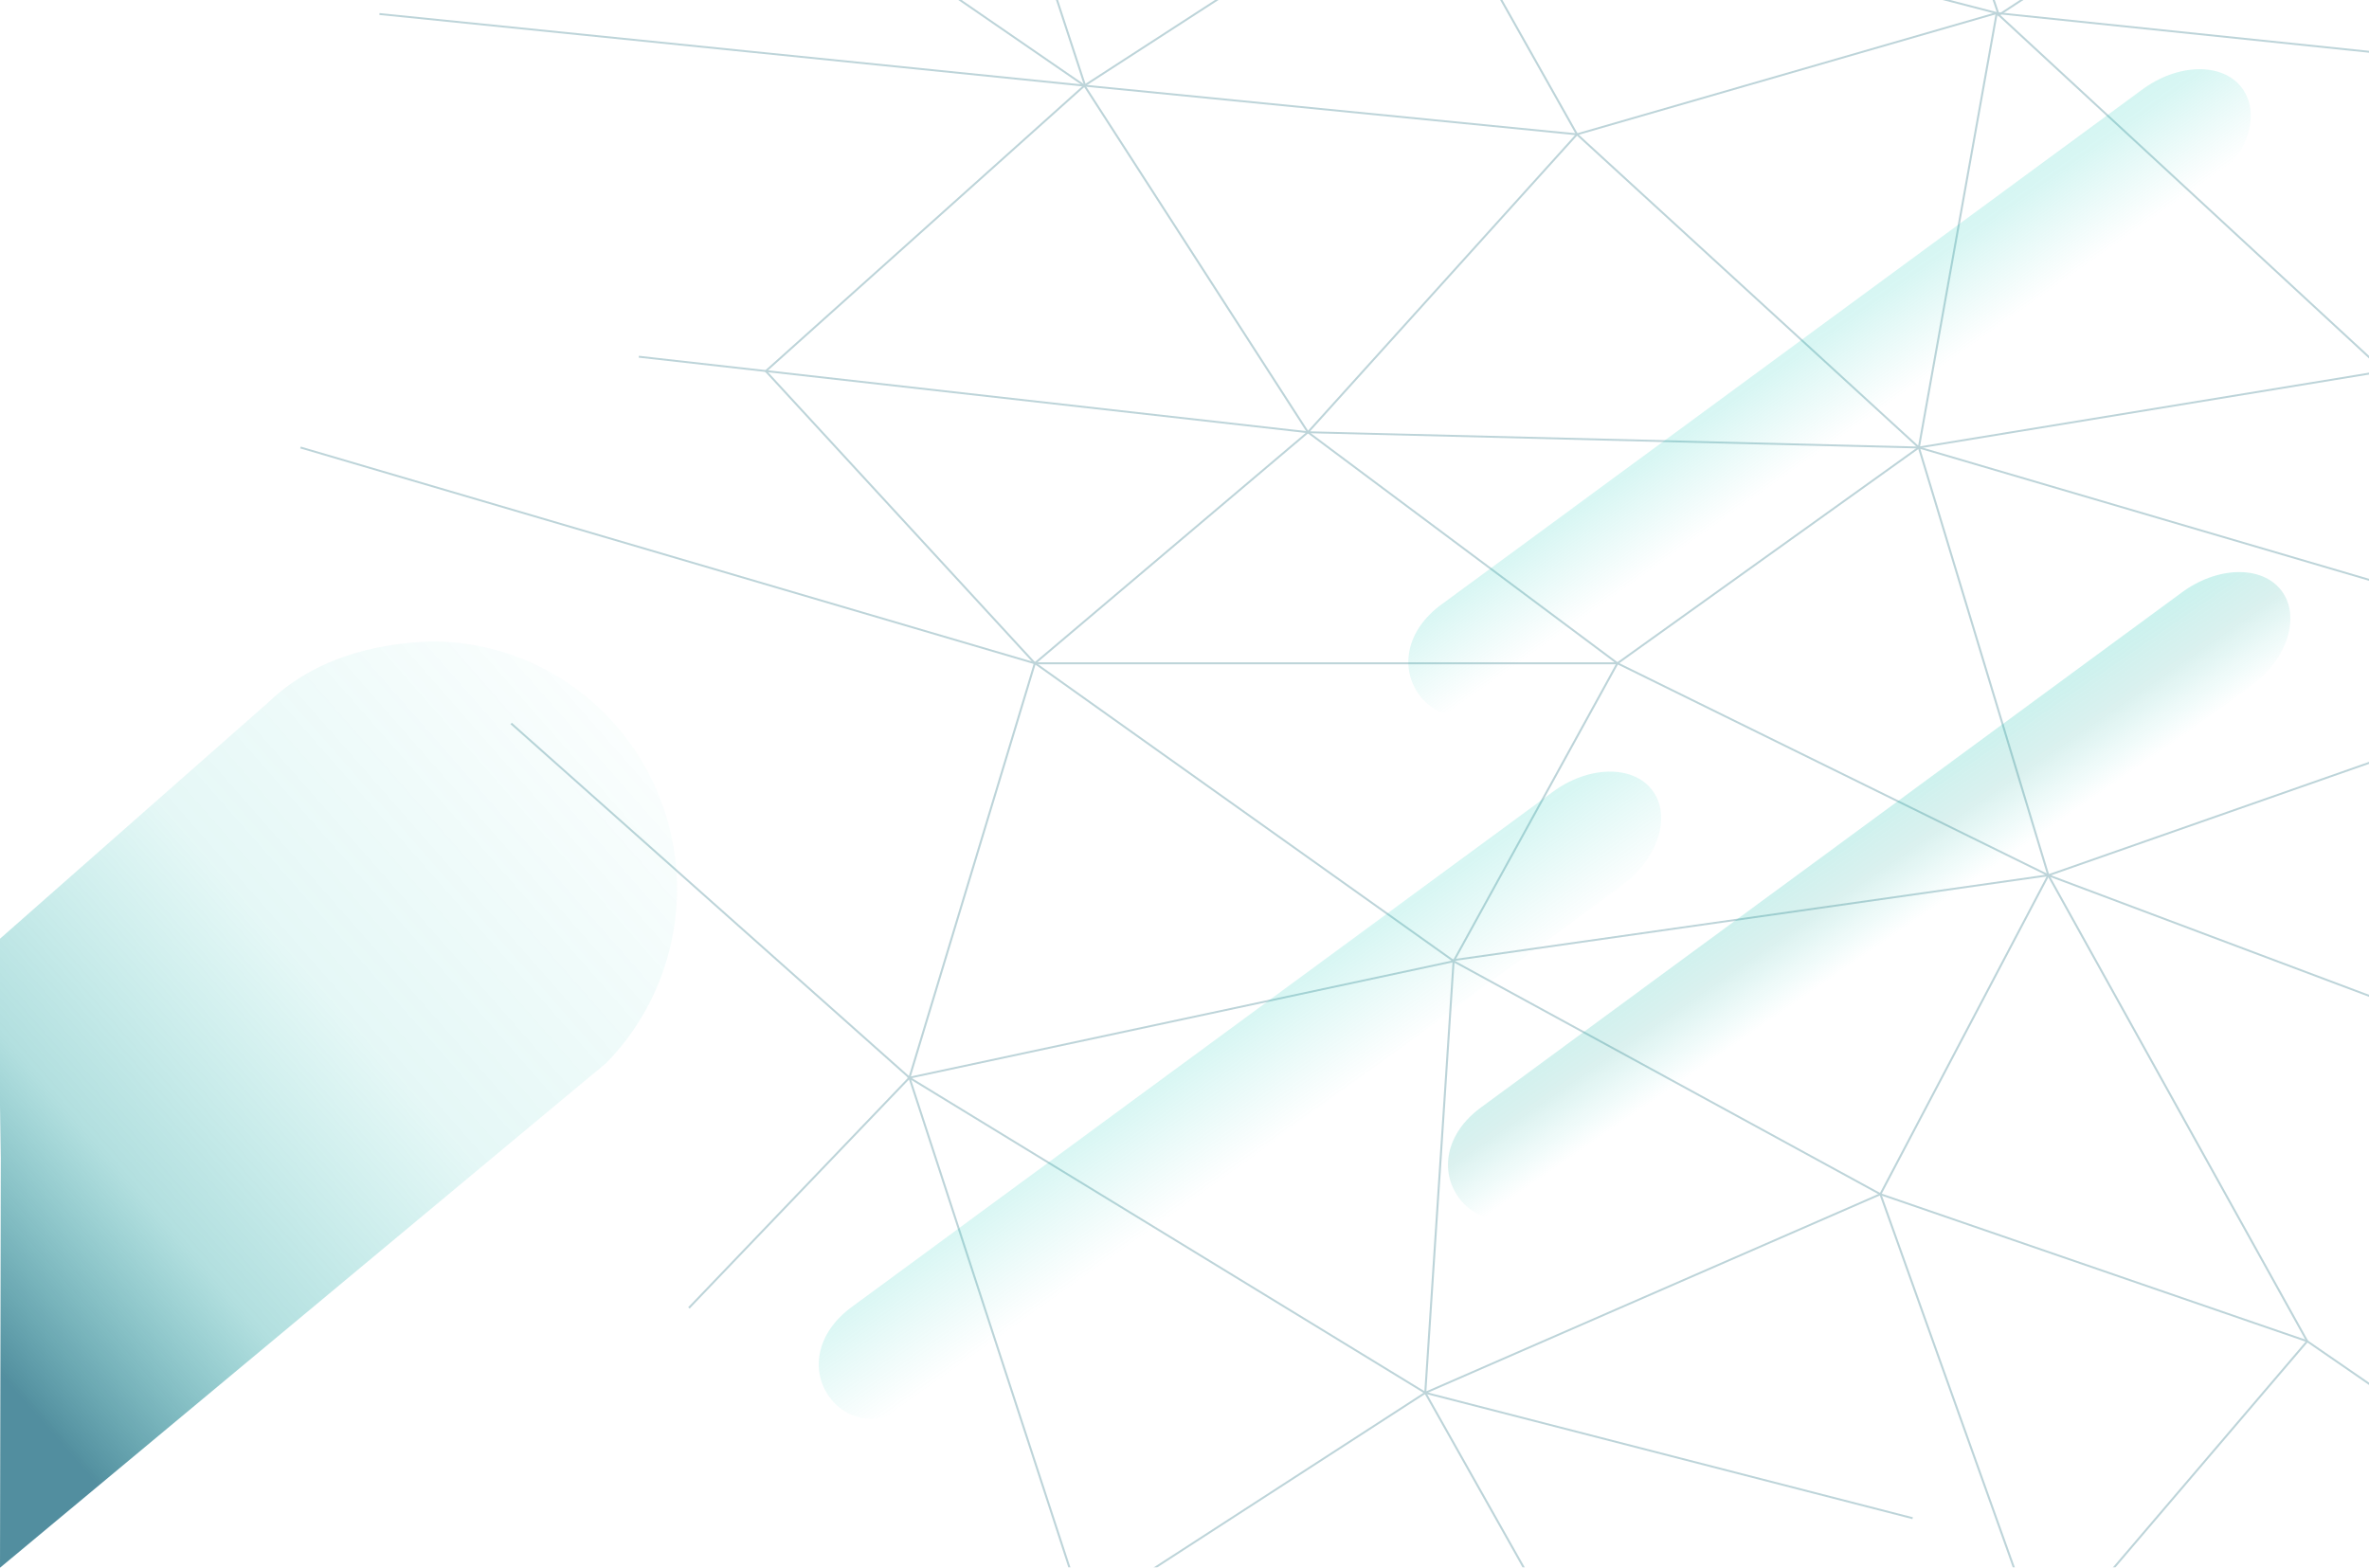 <?xml version="1.0" encoding="UTF-8" standalone="no"?>
<svg
   xmlns:dc="http://purl.org/dc/elements/1.1/"
   xmlns:cc="http://creativecommons.org/ns#"
   xmlns:rdf="http://www.w3.org/1999/02/22-rdf-syntax-ns#"
   xmlns:svg="http://www.w3.org/2000/svg"
   xmlns="http://www.w3.org/2000/svg"
   xmlns:xlink="http://www.w3.org/1999/xlink"
   style="fill:none"
   width="1280"
   height="847.119"
   viewBox="0 0 1280 847.119"
   version="1.1"
   id="svg4">
  <defs
     id="defs8">
    <linearGradient
       id="linearGradient982">
      <stop
         style="stop-color:#00c6b3;stop-opacity:1"
         offset="0"
         id="stop974" />
      <stop
         id="stop976"
         offset="0.228"
         style="stop-color:#00c6b3;stop-opacity:0.698;" />
      <stop
         id="stop978"
         offset="0.625"
         style="stop-color:#11a395;stop-opacity:0.49" />
      <stop
         style="stop-color:#00c6b3;stop-opacity:0;"
         offset="1"
         id="stop980" />
    </linearGradient>
    <linearGradient
       id="linearGradient972">
      <stop
         style="stop-color:#00c6b3;stop-opacity:1"
         offset="0"
         id="stop964" />
      <stop
         id="stop966"
         offset="0"
         style="stop-color:#00c6b3;stop-opacity:0.698;" />
      <stop
         id="stop968"
         offset="0.53"
         style="stop-color:#00c6b3;stop-opacity:0.49;" />
      <stop
         style="stop-color:#00c6b3;stop-opacity:0;"
         offset="1"
         id="stop970" />
    </linearGradient>
    <linearGradient
       gradientTransform="matrix(0.806,0,0,0.825,-37.548,-25.895)"
       id="paint0_linear_432_3"
       x1="197"
       y1="-60"
       x2="274"
       y2="786.5"
       gradientUnits="userSpaceOnUse">
      <stop
         stop-color="#034054"
         stop-opacity="0.948"
         id="stop4" />
      <stop
         offset="0.317"
         stop-color="#034054"
         id="stop6" />
      <stop
         offset="1"
         stop-color="#034054"
         stop-opacity="0"
         id="stop8" />
    </linearGradient>
    <linearGradient
       xlink:href="#linearGradient887"
       id="linearGradient917"
       gradientUnits="userSpaceOnUse"
       gradientTransform="matrix(0.377,0.512,-0.512,0.377,692.951,-187.936)"
       x1="610.805"
       y1="-4.724"
       x2="819.238"
       y2="0.029" />
    <linearGradient
       id="linearGradient887">
      <stop
         id="stop883"
         offset="0"
         style="stop-color:#00c6b3;stop-opacity:1" />
      <stop
         style="stop-color:#00c6b3;stop-opacity:0.698;"
         offset="0.228"
         id="stop893" />
      <stop
         style="stop-color:#00c6b3;stop-opacity:0.49;"
         offset="0.625"
         id="stop891" />
      <stop
         id="stop885"
         offset="1"
         style="stop-color:#00c6b3;stop-opacity:0;" />
    </linearGradient>
    <linearGradient
       xlink:href="#linearGradient972"
       id="linearGradient921"
       gradientUnits="userSpaceOnUse"
       gradientTransform="matrix(0.377,0.512,-0.512,0.377,374.384,191.658)"
       x1="622.24"
       y1="-3.646"
       x2="832.702"
       y2="0.242" />
    <linearGradient
       xlink:href="#linearGradient982"
       id="linearGradient901"
       gradientUnits="userSpaceOnUse"
       gradientTransform="matrix(0.377,0.512,-0.512,0.377,714.362,83.824)"
       x1="680.076"
       y1="-12.447"
       x2="822.598"
       y2="-7.901" />
    <linearGradient
       xlink:href="#linearGradient837"
       id="linearGradient839"
       x1="-14.443"
       y1="954.217"
       x2="568.031"
       y2="448.981"
       gradientUnits="userSpaceOnUse"
       gradientTransform="matrix(0.684,-0.004,0.004,0.684,-4.355,77.935)" />
    <linearGradient
       id="linearGradient837">
      <stop
         style="stop-color:#005971;stop-opacity:0.678"
         offset="0"
         id="stop833" />
      <stop
         id="stop984"
         offset="0.23"
         style="stop-color:#009595;stop-opacity:0.302;" />
      <stop
         style="stop-color:#00b5a8;stop-opacity:0.102;"
         offset="0.51"
         id="stop986" />
      <stop
         style="stop-color:#00c6b3;stop-opacity:0;"
         offset="1"
         id="stop835" />
    </linearGradient>
  </defs>
  <path
     d="m -66.331,379.812 c -18.424,6.819 -35.52,16.883 -53.333,27.229 -54.584,32.59 -139.167,95.109 -232.667,123.439 -93.5,28.331 -200.833,12.706 -307.5,3.629 -106.667,-9.076 -272.561,-58.151 -397.613,-45.084 -106.67,9.076 -190.69,52.358 -228.082,64.716 -37.393,12.358 -53.621,16.228 -60.805,16.292 V -277.186 H -66.331 Z"
     id="path2"
     style="clip-rule:evenodd;fill:#003049;fill-opacity:1;fill-rule:evenodd;stroke-width:1.062" />
  <g
     id="g14"
     style="opacity:0.261;fill:none;stroke:#005a6d;stroke-width:1;stroke-opacity:1"
     transform="matrix(1.093,0,0,1.032,447.653,-35.773)">
    <path
       style="stroke:#005a6d;stroke-opacity:1"
       id="path4"
       d="m 769,229 268,31.9 M 927,880 731,737 520,660 309,538 40,599 295,764 126.5,879.5 40,599 -156.876,413.505 M 102,382 -31,229 126.5,79.5 -69,-63" />
    <path
       style="stroke:#005a6d;stroke-opacity:1"
       id="path6"
       d="M -93.775,221.462 237,261 390,382 603,493 308.5,537.5 101.5,381.5 M 370,905 295,764" />
    <path
       style="stroke:#005a6d;stroke-opacity:1"
       id="path8"
       d="m 520,660 74.826,221.747 M 626.12,867.115 731,737 M 845.491,589.551 603,493 520,660 295,764 309,538 390,382 539,269 769,229 577.5,41.5 370,105 295,-36 126.5,79.5 237,261 102,382 40,599 -69,719.555" />
    <path
       style="stroke:#005a6d;stroke-opacity:1"
       id="path10"
       d="M 520,-140 578.5,42.5 731,-63 M 603,493 539,269 237,261 370,105 M 902,382 539,269 M 390,382 H 102" />
    <path
       style="stroke:#005a6d;stroke-opacity:1"
       id="path12"
       d="M -222,42 126.5,79.5 370,105 539,269 577.5,41.5 927,80 769,229 902,382 603,493 731,737 M 295,-36 577.5,41.5 M 535.934,829.665 295,764 M 40,-201 127,80 M 102,382 -261,269" />
  </g>
  <g
     transform="matrix(2.964,0,0,2.964,1269.218,-124.292)"
     id="layer1">
    <g
       id="g1523"
       style="fill:none"
       transform="matrix(0.265,0,0,0.265,-127.607,42.33)">
      <g
         id="g1048"
         transform="translate(63.623,25.013)">
        <path
           id="rect914"
           d="m 771.529,149.305 c -13.292,0 -24.236,10.706 -24.236,23.916 v 135.952 c 0,13.21 10.943,23.916 24.236,23.916 h 175.691 c 13.292,0 24.236,-10.706 24.236,-23.916 V 173.221 c 0,-13.21 -10.943,-23.916 -24.236,-23.916 z m 0,10.242 h 175.691 c 7.885,0 13.993,6.052 13.993,13.673 v 135.952 c 0,7.621 -6.108,13.673 -13.993,13.673 H 771.529 c -7.885,0 -13.993,-6.052 -13.993,-13.673 V 173.221 c 0,-7.621 6.108,-13.673 13.993,-13.673 z"
           style="color:#000000;font-style:normal;font-variant:normal;font-weight:normal;font-stretch:normal;font-size:medium;line-height:normal;font-family:sans-serif;font-variant-ligatures:normal;font-variant-position:normal;font-variant-caps:normal;font-variant-numeric:normal;font-variant-alternates:normal;font-feature-settings:normal;text-indent:0;text-align:start;text-decoration:none;text-decoration-line:none;text-decoration-style:solid;text-decoration-color:#000000;letter-spacing:normal;word-spacing:normal;text-transform:none;writing-mode:lr-tb;direction:ltr;text-orientation:mixed;dominant-baseline:auto;baseline-shift:baseline;text-anchor:start;white-space:normal;shape-padding:0;clip-rule:nonzero;display:inline;overflow:visible;visibility:visible;opacity:1;isolation:auto;mix-blend-mode:normal;color-interpolation:sRGB;color-interpolation-filters:linearRGB;solid-color:#000000;solid-opacity:1;vector-effect:none;fill:#26aa5b;fill-opacity:1;fill-rule:nonzero;stroke:none;stroke-width:10.242;stroke-linecap:round;stroke-linejoin:round;stroke-miterlimit:4;stroke-dasharray:none;stroke-dashoffset:0;stroke-opacity:1;paint-order:normal;color-rendering:auto;image-rendering:auto;shape-rendering:auto;text-rendering:auto;enable-background:accumulate" />
        <path
           id="path1373"
           d="m 859.299,325.347 a 5.122,5.122 0 0 0 -5.041,5.191 v 29.527 a 5.122,5.122 0 1 0 10.242,0 v -29.527 a 5.122,5.122 0 0 0 -5.201,-5.191 z"
           style="color:#000000;font-style:normal;font-variant:normal;font-weight:normal;font-stretch:normal;font-size:medium;line-height:normal;font-family:sans-serif;font-variant-ligatures:normal;font-variant-position:normal;font-variant-caps:normal;font-variant-numeric:normal;font-variant-alternates:normal;font-feature-settings:normal;text-indent:0;text-align:start;text-decoration:none;text-decoration-line:none;text-decoration-style:solid;text-decoration-color:#000000;letter-spacing:normal;word-spacing:normal;text-transform:none;writing-mode:lr-tb;direction:ltr;text-orientation:mixed;dominant-baseline:auto;baseline-shift:baseline;text-anchor:start;white-space:normal;shape-padding:0;clip-rule:nonzero;display:inline;overflow:visible;visibility:visible;opacity:1;isolation:auto;mix-blend-mode:normal;color-interpolation:sRGB;color-interpolation-filters:linearRGB;solid-color:#000000;solid-opacity:1;vector-effect:none;fill:#26aa5b;fill-opacity:1;fill-rule:nonzero;stroke:none;stroke-width:10.242;stroke-linecap:round;stroke-linejoin:miter;stroke-miterlimit:4;stroke-dasharray:none;stroke-dashoffset:0;stroke-opacity:1;color-rendering:auto;image-rendering:auto;shape-rendering:auto;text-rendering:auto;enable-background:accumulate" />
        <path
           id="rect1959"
           d="m 813.999,360.405 a 4.923,4.923 0 1 0 0,9.842 h 90.731 a 4.923,4.923 0 1 0 0,-9.842 z"
           style="color:#000000;font-style:normal;font-variant:normal;font-weight:normal;font-stretch:normal;font-size:medium;line-height:normal;font-family:sans-serif;font-variant-ligatures:normal;font-variant-position:normal;font-variant-caps:normal;font-variant-numeric:normal;font-variant-alternates:normal;font-feature-settings:normal;text-indent:0;text-align:start;text-decoration:none;text-decoration-line:none;text-decoration-style:solid;text-decoration-color:#000000;letter-spacing:normal;word-spacing:normal;text-transform:none;writing-mode:lr-tb;direction:ltr;text-orientation:mixed;dominant-baseline:auto;baseline-shift:baseline;text-anchor:start;white-space:normal;shape-padding:0;clip-rule:nonzero;display:inline;overflow:visible;visibility:visible;opacity:1;isolation:auto;mix-blend-mode:normal;color-interpolation:sRGB;color-interpolation-filters:linearRGB;solid-color:#000000;solid-opacity:1;vector-effect:none;fill:#26aa5b;fill-opacity:1;fill-rule:nonzero;stroke:none;stroke-width:9.845;stroke-linecap:round;stroke-linejoin:round;stroke-miterlimit:4;stroke-dasharray:none;stroke-dashoffset:0;stroke-opacity:1;paint-order:normal;color-rendering:auto;image-rendering:auto;shape-rendering:auto;text-rendering:auto;enable-background:accumulate" />
        <path
           id="path2110"
           d="m 753.554,286.038 a 4.458,4.458 0 0 0 -4.391,4.521 c 0,5.559 2.983,10.474 7.272,13.743 4.289,3.269 9.937,5.121 16.084,5.121 h 173.711 c 6.146,0 11.785,-1.852 16.074,-5.121 4.289,-3.269 7.282,-8.184 7.282,-13.743 a 4.458,4.458 0 1 0 -8.912,0 c 0,2.42 -1.228,4.714 -3.771,6.652 -2.543,1.938 -6.349,3.301 -10.673,3.301 H 772.519 c -4.323,0 -8.13,-1.363 -10.672,-3.301 -2.543,-1.938 -3.771,-4.231 -3.771,-6.652 a 4.458,4.458 0 0 0 -4.521,-4.521 z"
           style="color:#000000;font-style:normal;font-variant:normal;font-weight:normal;font-stretch:normal;font-size:medium;line-height:normal;font-family:sans-serif;font-variant-ligatures:normal;font-variant-position:normal;font-variant-caps:normal;font-variant-numeric:normal;font-variant-alternates:normal;font-feature-settings:normal;text-indent:0;text-align:start;text-decoration:none;text-decoration-line:none;text-decoration-style:solid;text-decoration-color:#000000;letter-spacing:normal;word-spacing:normal;text-transform:none;writing-mode:lr-tb;direction:ltr;text-orientation:mixed;dominant-baseline:auto;baseline-shift:baseline;text-anchor:start;white-space:normal;shape-padding:0;clip-rule:nonzero;display:inline;overflow:visible;visibility:visible;opacity:1;isolation:auto;mix-blend-mode:normal;color-interpolation:sRGB;color-interpolation-filters:linearRGB;solid-color:#000000;solid-opacity:1;vector-effect:none;fill:#26aa5b;fill-opacity:1;fill-rule:nonzero;stroke:none;stroke-width:8.914;stroke-linecap:round;stroke-linejoin:round;stroke-miterlimit:4;stroke-dasharray:none;stroke-dashoffset:0;stroke-opacity:1;paint-order:normal;color-rendering:auto;image-rendering:auto;shape-rendering:auto;text-rendering:auto;enable-background:accumulate" />
        <path
           id="rect2216"
           d="m 781.951,175.452 a 2.561,2.561 0 0 0 -2.561,2.561 v 34.838 a 2.561,2.561 0 0 0 2.561,2.561 h 42.58 a 2.561,2.561 0 0 0 2.561,-2.561 v -34.838 a 2.561,2.561 0 0 0 -2.561,-2.561 z m 2.561,5.121 h 37.459 v 29.717 h -37.459 z"
           style="color:#000000;font-style:normal;font-variant:normal;font-weight:normal;font-stretch:normal;font-size:medium;line-height:normal;font-family:sans-serif;font-variant-ligatures:normal;font-variant-position:normal;font-variant-caps:normal;font-variant-numeric:normal;font-variant-alternates:normal;font-feature-settings:normal;text-indent:0;text-align:start;text-decoration:none;text-decoration-line:none;text-decoration-style:solid;text-decoration-color:#000000;letter-spacing:normal;word-spacing:normal;text-transform:none;writing-mode:lr-tb;direction:ltr;text-orientation:mixed;dominant-baseline:auto;baseline-shift:baseline;text-anchor:start;white-space:normal;shape-padding:0;clip-rule:nonzero;display:inline;overflow:visible;visibility:visible;opacity:1;isolation:auto;mix-blend-mode:normal;color-interpolation:sRGB;color-interpolation-filters:linearRGB;solid-color:#000000;solid-opacity:1;vector-effect:none;fill:#26aa5b;fill-opacity:1;fill-rule:nonzero;stroke:none;stroke-width:5.121;stroke-linecap:round;stroke-linejoin:round;stroke-miterlimit:4;stroke-dasharray:none;stroke-dashoffset:0;stroke-opacity:1;paint-order:normal;color-rendering:auto;image-rendering:auto;shape-rendering:auto;text-rendering:auto;enable-background:accumulate" />
        <path
           id="rect2218"
           d="m 857.109,202.888 a 2.71,2.71 0 0 0 -2.711,2.711 v 52.262 a 2.71,2.71 0 0 0 2.711,2.701 h 44.43 a 2.71,2.71 0 0 0 2.711,-2.701 v -52.262 a 2.71,2.71 0 0 0 -2.711,-2.711 z m 2.701,5.421 h 39.019 v 46.841 H 859.809 Z"
           style="color:#000000;font-style:normal;font-variant:normal;font-weight:normal;font-stretch:normal;font-size:medium;line-height:normal;font-family:sans-serif;font-variant-ligatures:normal;font-variant-position:normal;font-variant-caps:normal;font-variant-numeric:normal;font-variant-alternates:normal;font-feature-settings:normal;text-indent:0;text-align:start;text-decoration:none;text-decoration-line:none;text-decoration-style:solid;text-decoration-color:#000000;letter-spacing:normal;word-spacing:normal;text-transform:none;writing-mode:lr-tb;direction:ltr;text-orientation:mixed;dominant-baseline:auto;baseline-shift:baseline;text-anchor:start;white-space:normal;shape-padding:0;clip-rule:nonzero;display:inline;overflow:visible;visibility:visible;opacity:1;isolation:auto;mix-blend-mode:normal;color-interpolation:sRGB;color-interpolation-filters:linearRGB;solid-color:#000000;solid-opacity:1;vector-effect:none;fill:#26aa5b;fill-opacity:1;fill-rule:nonzero;stroke:none;stroke-width:5.42;stroke-linecap:round;stroke-linejoin:round;stroke-miterlimit:4;stroke-dasharray:none;stroke-dashoffset:0;stroke-opacity:1;paint-order:normal;color-rendering:auto;image-rendering:auto;shape-rendering:auto;text-rendering:auto;enable-background:accumulate" />
        <path
           id="path2220"
           d="m 776.7,234.935 a 2.711,2.711 0 1 0 -0.02,5.421 l 69.016,0.21 a 2.711,2.711 0 1 0 0.01,-5.421 z"
           style="color:#000000;font-style:normal;font-variant:normal;font-weight:normal;font-stretch:normal;font-size:medium;line-height:normal;font-family:sans-serif;font-variant-ligatures:normal;font-variant-position:normal;font-variant-caps:normal;font-variant-numeric:normal;font-variant-alternates:normal;font-feature-settings:normal;text-indent:0;text-align:start;text-decoration:none;text-decoration-line:none;text-decoration-style:solid;text-decoration-color:#000000;letter-spacing:normal;word-spacing:normal;text-transform:none;writing-mode:lr-tb;direction:ltr;text-orientation:mixed;dominant-baseline:auto;baseline-shift:baseline;text-anchor:start;white-space:normal;shape-padding:0;clip-rule:nonzero;display:inline;overflow:visible;visibility:visible;opacity:1;isolation:auto;mix-blend-mode:normal;color-interpolation:sRGB;color-interpolation-filters:linearRGB;solid-color:#000000;solid-opacity:1;vector-effect:none;fill:#26aa5b;fill-opacity:1;fill-rule:nonzero;stroke:none;stroke-width:5.42;stroke-linecap:round;stroke-linejoin:miter;stroke-miterlimit:4;stroke-dasharray:none;stroke-dashoffset:0;stroke-opacity:1;color-rendering:auto;image-rendering:auto;shape-rendering:auto;text-rendering:auto;enable-background:accumulate" />
        <path
           id="path2222"
           d="m 844.326,253.88 -66.266,0.11 a 2.711,2.711 0 1 0 0.01,5.421 l 66.266,-0.11 a 2.711,2.711 0 1 0 -0.01,-5.421 z"
           style="color:#000000;font-style:normal;font-variant:normal;font-weight:normal;font-stretch:normal;font-size:medium;line-height:normal;font-family:sans-serif;font-variant-ligatures:normal;font-variant-position:normal;font-variant-caps:normal;font-variant-numeric:normal;font-variant-alternates:normal;font-feature-settings:normal;text-indent:0;text-align:start;text-decoration:none;text-decoration-line:none;text-decoration-style:solid;text-decoration-color:#000000;letter-spacing:normal;word-spacing:normal;text-transform:none;writing-mode:lr-tb;direction:ltr;text-orientation:mixed;dominant-baseline:auto;baseline-shift:baseline;text-anchor:start;white-space:normal;shape-padding:0;clip-rule:nonzero;display:inline;overflow:visible;visibility:visible;opacity:1;isolation:auto;mix-blend-mode:normal;color-interpolation:sRGB;color-interpolation-filters:linearRGB;solid-color:#000000;solid-opacity:1;vector-effect:none;fill:#26aa5b;fill-opacity:1;fill-rule:nonzero;stroke:none;stroke-width:5.42;stroke-linecap:round;stroke-linejoin:miter;stroke-miterlimit:4;stroke-dasharray:none;stroke-dashoffset:0;stroke-opacity:1;color-rendering:auto;image-rendering:auto;shape-rendering:auto;text-rendering:auto;enable-background:accumulate" />
        <path
           id="path2224"
           d="m 778.13,271.404 a 3.037,3.037 0 1 0 -0.01,6.071 l 121.568,0.22 a 3.037,3.037 0 1 0 0.021,-6.071 z"
           style="color:#000000;font-style:normal;font-variant:normal;font-weight:normal;font-stretch:normal;font-size:medium;line-height:normal;font-family:sans-serif;font-variant-ligatures:normal;font-variant-position:normal;font-variant-caps:normal;font-variant-numeric:normal;font-variant-alternates:normal;font-feature-settings:normal;text-indent:0;text-align:start;text-decoration:none;text-decoration-line:none;text-decoration-style:solid;text-decoration-color:#000000;letter-spacing:normal;word-spacing:normal;text-transform:none;writing-mode:lr-tb;direction:ltr;text-orientation:mixed;dominant-baseline:auto;baseline-shift:baseline;text-anchor:start;white-space:normal;shape-padding:0;clip-rule:nonzero;display:inline;overflow:visible;visibility:visible;opacity:1;isolation:auto;mix-blend-mode:normal;color-interpolation:sRGB;color-interpolation-filters:linearRGB;solid-color:#000000;solid-opacity:1;vector-effect:none;fill:#26aa5b;fill-opacity:1;fill-rule:nonzero;stroke:none;stroke-width:6.073;stroke-linecap:round;stroke-linejoin:miter;stroke-miterlimit:4;stroke-dasharray:none;stroke-dashoffset:0;stroke-opacity:1;color-rendering:auto;image-rendering:auto;shape-rendering:auto;text-rendering:auto;enable-background:accumulate" />
        <path
           id="path2226"
           d="m 873.563,175.452 -29.697,0.24 a 2.561,2.561 0 1 0 0.041,5.121 l 29.697,-0.24 a 2.561,2.561 0 1 0 -0.041,-5.121 z"
           style="color:#000000;font-style:normal;font-variant:normal;font-weight:normal;font-stretch:normal;font-size:medium;line-height:normal;font-family:sans-serif;font-variant-ligatures:normal;font-variant-position:normal;font-variant-caps:normal;font-variant-numeric:normal;font-variant-alternates:normal;font-feature-settings:normal;text-indent:0;text-align:start;text-decoration:none;text-decoration-line:none;text-decoration-style:solid;text-decoration-color:#000000;letter-spacing:normal;word-spacing:normal;text-transform:none;writing-mode:lr-tb;direction:ltr;text-orientation:mixed;dominant-baseline:auto;baseline-shift:baseline;text-anchor:start;white-space:normal;shape-padding:0;clip-rule:nonzero;display:inline;overflow:visible;visibility:visible;opacity:1;isolation:auto;mix-blend-mode:normal;color-interpolation:sRGB;color-interpolation-filters:linearRGB;solid-color:#000000;solid-opacity:1;vector-effect:none;fill:#26aa5b;fill-opacity:1;fill-rule:nonzero;stroke:none;stroke-width:5.121;stroke-linecap:round;stroke-linejoin:miter;stroke-miterlimit:4;stroke-dasharray:none;stroke-dashoffset:0;stroke-opacity:1;color-rendering:auto;image-rendering:auto;shape-rendering:auto;text-rendering:auto;enable-background:accumulate" />
        <path
           id="path2228"
           d="m 919.053,175.452 -29.697,0.24 a 2.561,2.561 0 1 0 0.041,5.121 l 29.697,-0.24 a 2.561,2.561 0 1 0 -0.041,-5.121 z"
           style="color:#000000;font-style:normal;font-variant:normal;font-weight:normal;font-stretch:normal;font-size:medium;line-height:normal;font-family:sans-serif;font-variant-ligatures:normal;font-variant-position:normal;font-variant-caps:normal;font-variant-numeric:normal;font-variant-alternates:normal;font-feature-settings:normal;text-indent:0;text-align:start;text-decoration:none;text-decoration-line:none;text-decoration-style:solid;text-decoration-color:#000000;letter-spacing:normal;word-spacing:normal;text-transform:none;writing-mode:lr-tb;direction:ltr;text-orientation:mixed;dominant-baseline:auto;baseline-shift:baseline;text-anchor:start;white-space:normal;shape-padding:0;clip-rule:nonzero;display:inline;overflow:visible;visibility:visible;opacity:1;isolation:auto;mix-blend-mode:normal;color-interpolation:sRGB;color-interpolation-filters:linearRGB;solid-color:#000000;solid-opacity:1;vector-effect:none;fill:#26aa5b;fill-opacity:1;fill-rule:nonzero;stroke:none;stroke-width:5.121;stroke-linecap:round;stroke-linejoin:miter;stroke-miterlimit:4;stroke-dasharray:none;stroke-dashoffset:0;stroke-opacity:1;color-rendering:auto;image-rendering:auto;shape-rendering:auto;text-rendering:auto;enable-background:accumulate" />
        <path
           id="rect2230"
           d="m 913.052,260.552 a 2.71,2.71 0 0 0 -2.711,2.711 v 40.279 a 2.71,2.71 0 0 0 2.711,2.711 h 35.878 a 2.71,2.71 0 0 0 2.711,-2.711 v -40.279 a 2.71,2.71 0 0 0 -2.711,-2.711 z m 2.711,5.421 h 30.457 v 34.858 h -30.457 z"
           style="color:#000000;font-style:normal;font-variant:normal;font-weight:normal;font-stretch:normal;font-size:medium;line-height:normal;font-family:sans-serif;font-variant-ligatures:normal;font-variant-position:normal;font-variant-caps:normal;font-variant-numeric:normal;font-variant-alternates:normal;font-feature-settings:normal;text-indent:0;text-align:start;text-decoration:none;text-decoration-line:none;text-decoration-style:solid;text-decoration-color:#000000;letter-spacing:normal;word-spacing:normal;text-transform:none;writing-mode:lr-tb;direction:ltr;text-orientation:mixed;dominant-baseline:auto;baseline-shift:baseline;text-anchor:start;white-space:normal;shape-padding:0;clip-rule:nonzero;display:inline;overflow:visible;visibility:visible;opacity:1;isolation:auto;mix-blend-mode:normal;color-interpolation:sRGB;color-interpolation-filters:linearRGB;solid-color:#000000;solid-opacity:1;vector-effect:none;fill:#26aa5b;fill-opacity:1;fill-rule:nonzero;stroke:none;stroke-width:5.42;stroke-linecap:round;stroke-linejoin:round;stroke-miterlimit:4;stroke-dasharray:none;stroke-dashoffset:0;stroke-opacity:1;paint-order:normal;color-rendering:auto;image-rendering:auto;shape-rendering:auto;text-rendering:auto;enable-background:accumulate" />
        <path
           id="path2310"
           d="m 802.616,191.455 a 2.561,2.561 0 0 0 -2.07,1.3 l -5.331,9.482 -5.331,9.482 a 2.561,2.561 0 0 0 2.261,3.821 l 10.873,-0.12 10.883,-0.13 a 2.561,2.561 0 0 0 2.181,-3.861 l -5.551,-9.362 -5.541,-9.362 a 2.561,2.561 0 0 0 -2.371,-1.25 z m 0.22,7.682 3.291,5.541 3.281,5.551 -6.442,0.07 -6.452,0.07 3.161,-5.621 z"
           style="color:#000000;font-style:normal;font-variant:normal;font-weight:normal;font-stretch:normal;font-size:medium;line-height:normal;font-family:sans-serif;font-variant-ligatures:normal;font-variant-position:normal;font-variant-caps:normal;font-variant-numeric:normal;font-variant-alternates:normal;font-feature-settings:normal;text-indent:0;text-align:start;text-decoration:none;text-decoration-line:none;text-decoration-style:solid;text-decoration-color:#000000;letter-spacing:normal;word-spacing:normal;text-transform:none;writing-mode:lr-tb;direction:ltr;text-orientation:mixed;dominant-baseline:auto;baseline-shift:baseline;text-anchor:start;white-space:normal;shape-padding:0;clip-rule:nonzero;display:inline;overflow:visible;visibility:visible;opacity:1;isolation:auto;mix-blend-mode:normal;color-interpolation:sRGB;color-interpolation-filters:linearRGB;solid-color:#000000;solid-opacity:1;vector-effect:none;fill:#26aa5b;fill-opacity:1;fill-rule:nonzero;stroke:none;stroke-width:5.121;stroke-linecap:round;stroke-linejoin:round;stroke-miterlimit:4;stroke-dasharray:none;stroke-dashoffset:0;stroke-opacity:1;paint-order:normal;color-rendering:auto;image-rendering:auto;shape-rendering:auto;text-rendering:auto;enable-background:accumulate" />
        <path
           id="path2320"
           d="m 778.13,285.277 a 2.711,2.711 0 1 0 -0.01,5.421 L 897.988,290.928 a 2.711,2.711 0 1 0 0.01,-5.421 z"
           style="color:#000000;font-style:normal;font-variant:normal;font-weight:normal;font-stretch:normal;font-size:medium;line-height:normal;font-family:sans-serif;font-variant-ligatures:normal;font-variant-position:normal;font-variant-caps:normal;font-variant-numeric:normal;font-variant-alternates:normal;font-feature-settings:normal;text-indent:0;text-align:start;text-decoration:none;text-decoration-line:none;text-decoration-style:solid;text-decoration-color:#000000;letter-spacing:normal;word-spacing:normal;text-transform:none;writing-mode:lr-tb;direction:ltr;text-orientation:mixed;dominant-baseline:auto;baseline-shift:baseline;text-anchor:start;white-space:normal;shape-padding:0;clip-rule:nonzero;display:inline;overflow:visible;visibility:visible;opacity:1;isolation:auto;mix-blend-mode:normal;color-interpolation:sRGB;color-interpolation-filters:linearRGB;solid-color:#000000;solid-opacity:1;vector-effect:none;fill:#26aa5b;fill-opacity:1;fill-rule:nonzero;stroke:none;stroke-width:5.42;stroke-linecap:round;stroke-linejoin:miter;stroke-miterlimit:4;stroke-dasharray:none;stroke-dashoffset:0;stroke-opacity:1;color-rendering:auto;image-rendering:auto;shape-rendering:auto;text-rendering:auto;enable-background:accumulate" />
      </g>
      <g
         id="g2489"
         transform="matrix(3.268,0,0,3.061,1004.218,-228.067)">
        <path
           id="path2232"
           d="m 21.01,184.055 c -1.491,0 -2.751,0.953 -3.568,2.252 -0.818,1.299 -1.277,2.993 -1.277,4.854 v 44.154 c 0,1.86 0.46,3.555 1.277,4.854 0.818,1.299 2.077,2.252 3.568,2.252 h 35.342 c 1.491,0 2.751,-0.953 3.568,-2.252 0.818,-1.299 1.277,-2.993 1.277,-4.854 v -44.154 c 0,-1.86 -0.46,-3.555 -1.277,-4.854 -0.818,-1.299 -2.077,-2.252 -3.568,-2.252 z m 0,2 h 35.342 c 0.639,0 1.303,0.408 1.875,1.316 0.572,0.909 0.971,2.267 0.971,3.789 v 44.154 c 0,1.522 -0.398,2.88 -0.971,3.789 -0.572,0.909 -1.236,1.316 -1.875,1.316 H 21.01 c -0.639,0 -1.303,-0.408 -1.875,-1.316 -0.572,-0.909 -0.971,-2.267 -0.971,-3.789 v -44.154 c 0,-1.522 0.398,-2.88 0.971,-3.789 0.572,-0.909 1.236,-1.316 1.875,-1.316 z"
           style="color:#000000;font-style:normal;font-variant:normal;font-weight:normal;font-stretch:normal;font-size:medium;line-height:normal;font-family:sans-serif;font-variant-ligatures:normal;font-variant-position:normal;font-variant-caps:normal;font-variant-numeric:normal;font-variant-alternates:normal;font-feature-settings:normal;text-indent:0;text-align:start;text-decoration:none;text-decoration-line:none;text-decoration-style:solid;text-decoration-color:#000000;letter-spacing:normal;word-spacing:normal;text-transform:none;writing-mode:lr-tb;direction:ltr;text-orientation:mixed;dominant-baseline:auto;baseline-shift:baseline;text-anchor:start;white-space:normal;shape-padding:0;clip-rule:nonzero;display:inline;overflow:visible;visibility:visible;opacity:1;isolation:auto;mix-blend-mode:normal;color-interpolation:sRGB;color-interpolation-filters:linearRGB;solid-color:#000000;solid-opacity:1;vector-effect:none;fill:#26aa5b;fill-opacity:1;fill-rule:nonzero;stroke:none;stroke-width:2;stroke-linecap:round;stroke-linejoin:round;stroke-miterlimit:4;stroke-dasharray:none;stroke-dashoffset:0;stroke-opacity:1;paint-order:normal;color-rendering:auto;image-rendering:auto;shape-rendering:auto;text-rendering:auto;enable-background:accumulate" />
        <path
           id="rect2248"
           d="m 27.879,195.793 a 0.5,0.5 0 0 0 -0.5,0.5 v 5.16 a 0.5,0.5 0 0 0 0.5,0.5 h 5.74 a 0.5,0.5 0 0 0 0.5,-0.5 v -5.16 a 0.5,0.5 0 0 0 -0.5,-0.5 z m 0.5,1 h 4.74 v 4.16 h -4.74 z"
           style="color:#000000;font-style:normal;font-variant:normal;font-weight:normal;font-stretch:normal;font-size:medium;line-height:normal;font-family:sans-serif;font-variant-ligatures:normal;font-variant-position:normal;font-variant-caps:normal;font-variant-numeric:normal;font-variant-alternates:normal;font-feature-settings:normal;text-indent:0;text-align:start;text-decoration:none;text-decoration-line:none;text-decoration-style:solid;text-decoration-color:#000000;letter-spacing:normal;word-spacing:normal;text-transform:none;writing-mode:lr-tb;direction:ltr;text-orientation:mixed;dominant-baseline:auto;baseline-shift:baseline;text-anchor:start;white-space:normal;shape-padding:0;clip-rule:nonzero;display:inline;overflow:visible;visibility:visible;opacity:1;isolation:auto;mix-blend-mode:normal;color-interpolation:sRGB;color-interpolation-filters:linearRGB;solid-color:#000000;solid-opacity:1;vector-effect:none;fill:#26aa5b;fill-opacity:1;fill-rule:nonzero;stroke:none;stroke-width:1;stroke-linecap:round;stroke-linejoin:round;stroke-miterlimit:4;stroke-dasharray:none;stroke-dashoffset:0;stroke-opacity:1;paint-order:normal;color-rendering:auto;image-rendering:auto;shape-rendering:auto;text-rendering:auto;enable-background:accumulate" />
        <path
           id="rect2250"
           d="m 39.348,203.715 a 0.5,0.5 0 0 0 -0.5,0.5 v 11.762 a 0.5,0.5 0 0 0 0.5,0.5 h 10.172 a 0.5,0.5 0 0 0 0.5,-0.5 v -11.762 a 0.5,0.5 0 0 0 -0.5,-0.5 z m 0.5,1 h 9.172 v 10.762 h -9.172 z"
           style="color:#000000;font-style:normal;font-variant:normal;font-weight:normal;font-stretch:normal;font-size:medium;line-height:normal;font-family:sans-serif;font-variant-ligatures:normal;font-variant-position:normal;font-variant-caps:normal;font-variant-numeric:normal;font-variant-alternates:normal;font-feature-settings:normal;text-indent:0;text-align:start;text-decoration:none;text-decoration-line:none;text-decoration-style:solid;text-decoration-color:#000000;letter-spacing:normal;word-spacing:normal;text-transform:none;writing-mode:lr-tb;direction:ltr;text-orientation:mixed;dominant-baseline:auto;baseline-shift:baseline;text-anchor:start;white-space:normal;shape-padding:0;clip-rule:nonzero;display:inline;overflow:visible;visibility:visible;opacity:1;isolation:auto;mix-blend-mode:normal;color-interpolation:sRGB;color-interpolation-filters:linearRGB;solid-color:#000000;solid-opacity:1;vector-effect:none;fill:#26aa5b;fill-opacity:1;fill-rule:nonzero;stroke:none;stroke-width:1;stroke-linecap:round;stroke-linejoin:round;stroke-miterlimit:4;stroke-dasharray:none;stroke-dashoffset:0;stroke-opacity:1;paint-order:normal;color-rendering:auto;image-rendering:auto;shape-rendering:auto;text-rendering:auto;enable-background:accumulate" />
        <path
           id="path2252"
           d="m 27.16,205.902 a 0.5,0.5 0 1 0 -0.004,1 l 8.059,0.021 a 0.5,0.5 0 1 0 0.002,-1 z"
           style="color:#000000;font-style:normal;font-variant:normal;font-weight:normal;font-stretch:normal;font-size:medium;line-height:normal;font-family:sans-serif;font-variant-ligatures:normal;font-variant-position:normal;font-variant-caps:normal;font-variant-numeric:normal;font-variant-alternates:normal;font-feature-settings:normal;text-indent:0;text-align:start;text-decoration:none;text-decoration-line:none;text-decoration-style:solid;text-decoration-color:#000000;letter-spacing:normal;word-spacing:normal;text-transform:none;writing-mode:lr-tb;direction:ltr;text-orientation:mixed;dominant-baseline:auto;baseline-shift:baseline;text-anchor:start;white-space:normal;shape-padding:0;clip-rule:nonzero;display:inline;overflow:visible;visibility:visible;opacity:1;isolation:auto;mix-blend-mode:normal;color-interpolation:sRGB;color-interpolation-filters:linearRGB;solid-color:#000000;solid-opacity:1;vector-effect:none;fill:#26aa5b;fill-opacity:1;fill-rule:nonzero;stroke:none;stroke-width:1;stroke-linecap:round;stroke-linejoin:miter;stroke-miterlimit:4;stroke-dasharray:none;stroke-dashoffset:0;stroke-opacity:1;color-rendering:auto;image-rendering:auto;shape-rendering:auto;text-rendering:auto;enable-background:accumulate" />
        <path
           id="rect2262"
           d="m 43.76,219.604 a 0.5,0.5 0 0 0 -0.5,0.5 v 10.281 a 0.5,0.5 0 0 0 0.5,0.5 h 7.018 a 0.5,0.5 0 0 0 0.5,-0.5 v -10.281 a 0.5,0.5 0 0 0 -0.5,-0.5 z m 0.5,1 h 6.018 v 9.281 h -6.018 z"
           style="color:#000000;font-style:normal;font-variant:normal;font-weight:normal;font-stretch:normal;font-size:medium;line-height:normal;font-family:sans-serif;font-variant-ligatures:normal;font-variant-position:normal;font-variant-caps:normal;font-variant-numeric:normal;font-variant-alternates:normal;font-feature-settings:normal;text-indent:0;text-align:start;text-decoration:none;text-decoration-line:none;text-decoration-style:solid;text-decoration-color:#000000;letter-spacing:normal;word-spacing:normal;text-transform:none;writing-mode:lr-tb;direction:ltr;text-orientation:mixed;dominant-baseline:auto;baseline-shift:baseline;text-anchor:start;white-space:normal;shape-padding:0;clip-rule:nonzero;display:inline;overflow:visible;visibility:visible;opacity:1;isolation:auto;mix-blend-mode:normal;color-interpolation:sRGB;color-interpolation-filters:linearRGB;solid-color:#000000;solid-opacity:1;vector-effect:none;fill:#26aa5b;fill-opacity:1;fill-rule:nonzero;stroke:none;stroke-width:1;stroke-linecap:round;stroke-linejoin:round;stroke-miterlimit:4;stroke-dasharray:none;stroke-dashoffset:0;stroke-opacity:1;paint-order:normal;color-rendering:auto;image-rendering:auto;shape-rendering:auto;text-rendering:auto;enable-background:accumulate" />
        <path
           id="path2268"
           d="m 25.957,190.277 c -1.214,0 -2.207,0.795 -2.828,1.812 -0.621,1.017 -0.957,2.319 -0.957,3.742 v 32.807 c 0,1.423 0.336,2.723 0.957,3.74 0.621,1.017 1.614,1.814 2.828,1.814 h 25.447 c 1.214,0 2.207,-0.797 2.828,-1.814 0.621,-1.017 0.957,-2.317 0.957,-3.74 v -32.807 c 0,-1.423 -0.336,-2.725 -0.957,-3.742 -0.621,-1.017 -1.614,-1.812 -2.828,-1.812 z m 0,2.035 h 25.447 c 0.319,0 0.712,0.215 1.092,0.838 0.38,0.623 0.66,1.591 0.66,2.682 v 32.807 c 0,1.09 -0.28,2.059 -0.66,2.682 -0.38,0.623 -0.772,0.838 -1.092,0.838 H 25.957 c -0.319,0 -0.712,-0.215 -1.092,-0.838 -0.38,-0.623 -0.66,-1.591 -0.66,-2.682 v -32.807 c 0,-1.09 0.28,-2.059 0.66,-2.682 0.38,-0.623 0.772,-0.838 1.092,-0.838 z"
           style="color:#000000;font-style:normal;font-variant:normal;font-weight:normal;font-stretch:normal;font-size:medium;line-height:normal;font-family:sans-serif;font-variant-ligatures:normal;font-variant-position:normal;font-variant-caps:normal;font-variant-numeric:normal;font-variant-alternates:normal;font-feature-settings:normal;text-indent:0;text-align:start;text-decoration:none;text-decoration-line:none;text-decoration-style:solid;text-decoration-color:#000000;letter-spacing:normal;word-spacing:normal;text-transform:none;writing-mode:lr-tb;direction:ltr;text-orientation:mixed;dominant-baseline:auto;baseline-shift:baseline;text-anchor:start;white-space:normal;shape-padding:0;clip-rule:nonzero;display:inline;overflow:visible;visibility:visible;opacity:1;isolation:auto;mix-blend-mode:normal;color-interpolation:sRGB;color-interpolation-filters:linearRGB;solid-color:#000000;solid-opacity:1;vector-effect:none;fill:#26aa5b;fill-opacity:1;fill-rule:nonzero;stroke:none;stroke-width:2.035;stroke-linecap:round;stroke-linejoin:round;stroke-miterlimit:4;stroke-dasharray:none;stroke-dashoffset:0;stroke-opacity:1;paint-order:normal;color-rendering:auto;image-rendering:auto;shape-rendering:auto;text-rendering:auto;enable-background:accumulate" />
        <path
           id="path2270"
           d="m 38.422,234.998 c -1.368,0 -2.49,1.122 -2.49,2.49 0,1.368 1.122,2.488 2.49,2.488 1.368,0 2.49,-1.12 2.49,-2.488 0,-1.368 -1.122,-2.49 -2.49,-2.49 z m 0,1.199 c 0.719,0 1.289,0.572 1.289,1.291 0,0.719 -0.57,1.289 -1.289,1.289 -0.719,0 -1.291,-0.57 -1.291,-1.289 0,-0.719 0.572,-1.291 1.291,-1.291 z"
           style="color:#000000;font-style:normal;font-variant:normal;font-weight:normal;font-stretch:normal;font-size:medium;line-height:normal;font-family:sans-serif;font-variant-ligatures:normal;font-variant-position:normal;font-variant-caps:normal;font-variant-numeric:normal;font-variant-alternates:normal;font-feature-settings:normal;text-indent:0;text-align:start;text-decoration:none;text-decoration-line:none;text-decoration-style:solid;text-decoration-color:#000000;letter-spacing:normal;word-spacing:normal;text-transform:none;writing-mode:lr-tb;direction:ltr;text-orientation:mixed;dominant-baseline:auto;baseline-shift:baseline;text-anchor:start;white-space:normal;shape-padding:0;clip-rule:nonzero;display:inline;overflow:visible;visibility:visible;opacity:1;isolation:auto;mix-blend-mode:normal;color-interpolation:sRGB;color-interpolation-filters:linearRGB;solid-color:#000000;solid-opacity:1;vector-effect:none;fill:#26aa5b;fill-opacity:1;fill-rule:nonzero;stroke:none;stroke-width:1.2;stroke-linecap:round;stroke-linejoin:round;stroke-miterlimit:4;stroke-dasharray:none;stroke-dashoffset:0;stroke-opacity:1;paint-order:normal;color-rendering:auto;image-rendering:auto;shape-rendering:auto;text-rendering:auto;enable-background:accumulate" />
        <path
           id="path2284"
           d="m 27.16,207.484 a 0.5,0.5 0 1 0 -0.004,1 l 8.057,0.031 a 0.5,0.5 0 1 0 0.004,-1 z"
           style="color:#000000;font-style:normal;font-variant:normal;font-weight:normal;font-stretch:normal;font-size:medium;line-height:normal;font-family:sans-serif;font-variant-ligatures:normal;font-variant-position:normal;font-variant-caps:normal;font-variant-numeric:normal;font-variant-alternates:normal;font-feature-settings:normal;text-indent:0;text-align:start;text-decoration:none;text-decoration-line:none;text-decoration-style:solid;text-decoration-color:#000000;letter-spacing:normal;word-spacing:normal;text-transform:none;writing-mode:lr-tb;direction:ltr;text-orientation:mixed;dominant-baseline:auto;baseline-shift:baseline;text-anchor:start;white-space:normal;shape-padding:0;clip-rule:nonzero;display:inline;overflow:visible;visibility:visible;opacity:1;isolation:auto;mix-blend-mode:normal;color-interpolation:sRGB;color-interpolation-filters:linearRGB;solid-color:#000000;solid-opacity:1;vector-effect:none;fill:#26aa5b;fill-opacity:1;fill-rule:nonzero;stroke:none;stroke-width:1;stroke-linecap:round;stroke-linejoin:miter;stroke-miterlimit:4;stroke-dasharray:none;stroke-dashoffset:0;stroke-opacity:1;color-rendering:auto;image-rendering:auto;shape-rendering:auto;text-rendering:auto;enable-background:accumulate" />
        <path
           id="path2286"
           d="m 35.215,209.086 -8.057,0.004 a 0.5,0.5 0 1 0 0,1 l 8.057,-0.004 a 0.5,0.5 0 1 0 0,-1 z"
           style="color:#000000;font-style:normal;font-variant:normal;font-weight:normal;font-stretch:normal;font-size:medium;line-height:normal;font-family:sans-serif;font-variant-ligatures:normal;font-variant-position:normal;font-variant-caps:normal;font-variant-numeric:normal;font-variant-alternates:normal;font-feature-settings:normal;text-indent:0;text-align:start;text-decoration:none;text-decoration-line:none;text-decoration-style:solid;text-decoration-color:#000000;letter-spacing:normal;word-spacing:normal;text-transform:none;writing-mode:lr-tb;direction:ltr;text-orientation:mixed;dominant-baseline:auto;baseline-shift:baseline;text-anchor:start;white-space:normal;shape-padding:0;clip-rule:nonzero;display:inline;overflow:visible;visibility:visible;opacity:1;isolation:auto;mix-blend-mode:normal;color-interpolation:sRGB;color-interpolation-filters:linearRGB;solid-color:#000000;solid-opacity:1;vector-effect:none;fill:#26aa5b;fill-opacity:1;fill-rule:nonzero;stroke:none;stroke-width:1;stroke-linecap:round;stroke-linejoin:miter;stroke-miterlimit:4;stroke-dasharray:none;stroke-dashoffset:0;stroke-opacity:1;color-rendering:auto;image-rendering:auto;shape-rendering:auto;text-rendering:auto;enable-background:accumulate" />
        <path
           id="path2288"
           d="m 35.213,212.775 -8.057,0.035 a 0.5,0.5 0 1 0 0.004,1 l 8.057,-0.035 a 0.5,0.5 0 1 0 -0.004,-1 z"
           style="color:#000000;font-style:normal;font-variant:normal;font-weight:normal;font-stretch:normal;font-size:medium;line-height:normal;font-family:sans-serif;font-variant-ligatures:normal;font-variant-position:normal;font-variant-caps:normal;font-variant-numeric:normal;font-variant-alternates:normal;font-feature-settings:normal;text-indent:0;text-align:start;text-decoration:none;text-decoration-line:none;text-decoration-style:solid;text-decoration-color:#000000;letter-spacing:normal;word-spacing:normal;text-transform:none;writing-mode:lr-tb;direction:ltr;text-orientation:mixed;dominant-baseline:auto;baseline-shift:baseline;text-anchor:start;white-space:normal;shape-padding:0;clip-rule:nonzero;display:inline;overflow:visible;visibility:visible;opacity:1;isolation:auto;mix-blend-mode:normal;color-interpolation:sRGB;color-interpolation-filters:linearRGB;solid-color:#000000;solid-opacity:1;vector-effect:none;fill:#26aa5b;fill-opacity:1;fill-rule:nonzero;stroke:none;stroke-width:1;stroke-linecap:round;stroke-linejoin:miter;stroke-miterlimit:4;stroke-dasharray:none;stroke-dashoffset:0;stroke-opacity:1;color-rendering:auto;image-rendering:auto;shape-rendering:auto;text-rendering:auto;enable-background:accumulate" />
        <path
           id="path2290"
           d="m 35.213,214.361 -8.057,0.037 a 0.5,0.5 0 1 0 0.004,1 l 8.057,-0.037 a 0.5,0.5 0 1 0 -0.004,-1 z"
           style="color:#000000;font-style:normal;font-variant:normal;font-weight:normal;font-stretch:normal;font-size:medium;line-height:normal;font-family:sans-serif;font-variant-ligatures:normal;font-variant-position:normal;font-variant-caps:normal;font-variant-numeric:normal;font-variant-alternates:normal;font-feature-settings:normal;text-indent:0;text-align:start;text-decoration:none;text-decoration-line:none;text-decoration-style:solid;text-decoration-color:#000000;letter-spacing:normal;word-spacing:normal;text-transform:none;writing-mode:lr-tb;direction:ltr;text-orientation:mixed;dominant-baseline:auto;baseline-shift:baseline;text-anchor:start;white-space:normal;shape-padding:0;clip-rule:nonzero;display:inline;overflow:visible;visibility:visible;opacity:1;isolation:auto;mix-blend-mode:normal;color-interpolation:sRGB;color-interpolation-filters:linearRGB;solid-color:#000000;solid-opacity:1;vector-effect:none;fill:#26aa5b;fill-opacity:1;fill-rule:nonzero;stroke:none;stroke-width:1;stroke-linecap:round;stroke-linejoin:miter;stroke-miterlimit:4;stroke-dasharray:none;stroke-dashoffset:0;stroke-opacity:1;color-rendering:auto;image-rendering:auto;shape-rendering:auto;text-rendering:auto;enable-background:accumulate" />
        <path
           id="path2292"
           d="m 35.213,215.949 -8.057,0.037 a 0.5,0.5 0 1 0 0.004,1 l 8.057,-0.037 a 0.5,0.5 0 1 0 -0.004,-1 z"
           style="color:#000000;font-style:normal;font-variant:normal;font-weight:normal;font-stretch:normal;font-size:medium;line-height:normal;font-family:sans-serif;font-variant-ligatures:normal;font-variant-position:normal;font-variant-caps:normal;font-variant-numeric:normal;font-variant-alternates:normal;font-feature-settings:normal;text-indent:0;text-align:start;text-decoration:none;text-decoration-line:none;text-decoration-style:solid;text-decoration-color:#000000;letter-spacing:normal;word-spacing:normal;text-transform:none;writing-mode:lr-tb;direction:ltr;text-orientation:mixed;dominant-baseline:auto;baseline-shift:baseline;text-anchor:start;white-space:normal;shape-padding:0;clip-rule:nonzero;display:inline;overflow:visible;visibility:visible;opacity:1;isolation:auto;mix-blend-mode:normal;color-interpolation:sRGB;color-interpolation-filters:linearRGB;solid-color:#000000;solid-opacity:1;vector-effect:none;fill:#26aa5b;fill-opacity:1;fill-rule:nonzero;stroke:none;stroke-width:1;stroke-linecap:round;stroke-linejoin:miter;stroke-miterlimit:4;stroke-dasharray:none;stroke-dashoffset:0;stroke-opacity:1;color-rendering:auto;image-rendering:auto;shape-rendering:auto;text-rendering:auto;enable-background:accumulate" />
        <path
           id="path2294"
           d="m 40.686,219.131 -13.52,0.023 a 0.5,0.5 0 1 0 0.002,1 l 13.52,-0.023 a 0.5,0.5 0 1 0 -0.002,-1 z"
           style="color:#000000;font-style:normal;font-variant:normal;font-weight:normal;font-stretch:normal;font-size:medium;line-height:normal;font-family:sans-serif;font-variant-ligatures:normal;font-variant-position:normal;font-variant-caps:normal;font-variant-numeric:normal;font-variant-alternates:normal;font-feature-settings:normal;text-indent:0;text-align:start;text-decoration:none;text-decoration-line:none;text-decoration-style:solid;text-decoration-color:#000000;letter-spacing:normal;word-spacing:normal;text-transform:none;writing-mode:lr-tb;direction:ltr;text-orientation:mixed;dominant-baseline:auto;baseline-shift:baseline;text-anchor:start;white-space:normal;shape-padding:0;clip-rule:nonzero;display:inline;overflow:visible;visibility:visible;opacity:1;isolation:auto;mix-blend-mode:normal;color-interpolation:sRGB;color-interpolation-filters:linearRGB;solid-color:#000000;solid-opacity:1;vector-effect:none;fill:#26aa5b;fill-opacity:1;fill-rule:nonzero;stroke:none;stroke-width:1;stroke-linecap:round;stroke-linejoin:miter;stroke-miterlimit:4;stroke-dasharray:none;stroke-dashoffset:0;stroke-opacity:1;color-rendering:auto;image-rendering:auto;shape-rendering:auto;text-rendering:auto;enable-background:accumulate" />
        <path
           id="path2296"
           d="m 40.686,220.719 -13.52,0.021 a 0.5,0.5 0 1 0 0.002,1 l 13.52,-0.021 a 0.5,0.5 0 1 0 -0.002,-1 z"
           style="color:#000000;font-style:normal;font-variant:normal;font-weight:normal;font-stretch:normal;font-size:medium;line-height:normal;font-family:sans-serif;font-variant-ligatures:normal;font-variant-position:normal;font-variant-caps:normal;font-variant-numeric:normal;font-variant-alternates:normal;font-feature-settings:normal;text-indent:0;text-align:start;text-decoration:none;text-decoration-line:none;text-decoration-style:solid;text-decoration-color:#000000;letter-spacing:normal;word-spacing:normal;text-transform:none;writing-mode:lr-tb;direction:ltr;text-orientation:mixed;dominant-baseline:auto;baseline-shift:baseline;text-anchor:start;white-space:normal;shape-padding:0;clip-rule:nonzero;display:inline;overflow:visible;visibility:visible;opacity:1;isolation:auto;mix-blend-mode:normal;color-interpolation:sRGB;color-interpolation-filters:linearRGB;solid-color:#000000;solid-opacity:1;vector-effect:none;fill:#26aa5b;fill-opacity:1;fill-rule:nonzero;stroke:none;stroke-width:1;stroke-linecap:round;stroke-linejoin:miter;stroke-miterlimit:4;stroke-dasharray:none;stroke-dashoffset:0;stroke-opacity:1;color-rendering:auto;image-rendering:auto;shape-rendering:auto;text-rendering:auto;enable-background:accumulate" />
        <path
           id="path2298"
           d="m 40.686,222.307 -13.52,0.021 a 0.5,0.5 0 1 0 0.002,1 l 13.52,-0.021 a 0.5,0.5 0 1 0 -0.002,-1 z"
           style="color:#000000;font-style:normal;font-variant:normal;font-weight:normal;font-stretch:normal;font-size:medium;line-height:normal;font-family:sans-serif;font-variant-ligatures:normal;font-variant-position:normal;font-variant-caps:normal;font-variant-numeric:normal;font-variant-alternates:normal;font-feature-settings:normal;text-indent:0;text-align:start;text-decoration:none;text-decoration-line:none;text-decoration-style:solid;text-decoration-color:#000000;letter-spacing:normal;word-spacing:normal;text-transform:none;writing-mode:lr-tb;direction:ltr;text-orientation:mixed;dominant-baseline:auto;baseline-shift:baseline;text-anchor:start;white-space:normal;shape-padding:0;clip-rule:nonzero;display:inline;overflow:visible;visibility:visible;opacity:1;isolation:auto;mix-blend-mode:normal;color-interpolation:sRGB;color-interpolation-filters:linearRGB;solid-color:#000000;solid-opacity:1;vector-effect:none;fill:#26aa5b;fill-opacity:1;fill-rule:nonzero;stroke:none;stroke-width:1;stroke-linecap:round;stroke-linejoin:miter;stroke-miterlimit:4;stroke-dasharray:none;stroke-dashoffset:0;stroke-opacity:1;color-rendering:auto;image-rendering:auto;shape-rendering:auto;text-rendering:auto;enable-background:accumulate" />
        <path
           id="path2300"
           d="m 40.686,225.482 -13.52,0.021 a 0.5,0.5 0 1 0 0.002,1 l 13.52,-0.021 a 0.5,0.5 0 1 0 -0.002,-1 z"
           style="color:#000000;font-style:normal;font-variant:normal;font-weight:normal;font-stretch:normal;font-size:medium;line-height:normal;font-family:sans-serif;font-variant-ligatures:normal;font-variant-position:normal;font-variant-caps:normal;font-variant-numeric:normal;font-variant-alternates:normal;font-feature-settings:normal;text-indent:0;text-align:start;text-decoration:none;text-decoration-line:none;text-decoration-style:solid;text-decoration-color:#000000;letter-spacing:normal;word-spacing:normal;text-transform:none;writing-mode:lr-tb;direction:ltr;text-orientation:mixed;dominant-baseline:auto;baseline-shift:baseline;text-anchor:start;white-space:normal;shape-padding:0;clip-rule:nonzero;display:inline;overflow:visible;visibility:visible;opacity:1;isolation:auto;mix-blend-mode:normal;color-interpolation:sRGB;color-interpolation-filters:linearRGB;solid-color:#000000;solid-opacity:1;vector-effect:none;fill:#26aa5b;fill-opacity:1;fill-rule:nonzero;stroke:none;stroke-width:1;stroke-linecap:round;stroke-linejoin:miter;stroke-miterlimit:4;stroke-dasharray:none;stroke-dashoffset:0;stroke-opacity:1;color-rendering:auto;image-rendering:auto;shape-rendering:auto;text-rendering:auto;enable-background:accumulate" />
        <path
           id="path2302"
           d="m 40.686,227.068 -13.52,0.023 a 0.5,0.5 0 1 0 0.002,1 l 13.52,-0.023 a 0.5,0.5 0 1 0 -0.002,-1 z"
           style="color:#000000;font-style:normal;font-variant:normal;font-weight:normal;font-stretch:normal;font-size:medium;line-height:normal;font-family:sans-serif;font-variant-ligatures:normal;font-variant-position:normal;font-variant-caps:normal;font-variant-numeric:normal;font-variant-alternates:normal;font-feature-settings:normal;text-indent:0;text-align:start;text-decoration:none;text-decoration-line:none;text-decoration-style:solid;text-decoration-color:#000000;letter-spacing:normal;word-spacing:normal;text-transform:none;writing-mode:lr-tb;direction:ltr;text-orientation:mixed;dominant-baseline:auto;baseline-shift:baseline;text-anchor:start;white-space:normal;shape-padding:0;clip-rule:nonzero;display:inline;overflow:visible;visibility:visible;opacity:1;isolation:auto;mix-blend-mode:normal;color-interpolation:sRGB;color-interpolation-filters:linearRGB;solid-color:#000000;solid-opacity:1;vector-effect:none;fill:#26aa5b;fill-opacity:1;fill-rule:nonzero;stroke:none;stroke-width:1;stroke-linecap:round;stroke-linejoin:miter;stroke-miterlimit:4;stroke-dasharray:none;stroke-dashoffset:0;stroke-opacity:1;color-rendering:auto;image-rendering:auto;shape-rendering:auto;text-rendering:auto;enable-background:accumulate" />
        <path
           id="path2304"
           d="m 40.686,228.656 -13.52,0.021 a 0.5,0.5 0 1 0 0.002,1 l 13.52,-0.021 a 0.5,0.5 0 1 0 -0.002,-1 z"
           style="color:#000000;font-style:normal;font-variant:normal;font-weight:normal;font-stretch:normal;font-size:medium;line-height:normal;font-family:sans-serif;font-variant-ligatures:normal;font-variant-position:normal;font-variant-caps:normal;font-variant-numeric:normal;font-variant-alternates:normal;font-feature-settings:normal;text-indent:0;text-align:start;text-decoration:none;text-decoration-line:none;text-decoration-style:solid;text-decoration-color:#000000;letter-spacing:normal;word-spacing:normal;text-transform:none;writing-mode:lr-tb;direction:ltr;text-orientation:mixed;dominant-baseline:auto;baseline-shift:baseline;text-anchor:start;white-space:normal;shape-padding:0;clip-rule:nonzero;display:inline;overflow:visible;visibility:visible;opacity:1;isolation:auto;mix-blend-mode:normal;color-interpolation:sRGB;color-interpolation-filters:linearRGB;solid-color:#000000;solid-opacity:1;vector-effect:none;fill:#26aa5b;fill-opacity:1;fill-rule:nonzero;stroke:none;stroke-width:1;stroke-linecap:round;stroke-linejoin:miter;stroke-miterlimit:4;stroke-dasharray:none;stroke-dashoffset:0;stroke-opacity:1;color-rendering:auto;image-rendering:auto;shape-rendering:auto;text-rendering:auto;enable-background:accumulate" />
        <path
           id="path2306"
           d="m 42.922,195.189 -4.209,0.066 a 0.5,0.5 0 1 0 0.016,1 l 4.209,-0.066 a 0.5,0.5 0 1 0 -0.016,-1 z"
           style="color:#000000;font-style:normal;font-variant:normal;font-weight:normal;font-stretch:normal;font-size:medium;line-height:normal;font-family:sans-serif;font-variant-ligatures:normal;font-variant-position:normal;font-variant-caps:normal;font-variant-numeric:normal;font-variant-alternates:normal;font-feature-settings:normal;text-indent:0;text-align:start;text-decoration:none;text-decoration-line:none;text-decoration-style:solid;text-decoration-color:#000000;letter-spacing:normal;word-spacing:normal;text-transform:none;writing-mode:lr-tb;direction:ltr;text-orientation:mixed;dominant-baseline:auto;baseline-shift:baseline;text-anchor:start;white-space:normal;shape-padding:0;clip-rule:nonzero;display:inline;overflow:visible;visibility:visible;opacity:1;isolation:auto;mix-blend-mode:normal;color-interpolation:sRGB;color-interpolation-filters:linearRGB;solid-color:#000000;solid-opacity:1;vector-effect:none;fill:#26aa5b;fill-opacity:1;fill-rule:nonzero;stroke:none;stroke-width:1;stroke-linecap:round;stroke-linejoin:miter;stroke-miterlimit:4;stroke-dasharray:none;stroke-dashoffset:0;stroke-opacity:1;color-rendering:auto;image-rendering:auto;shape-rendering:auto;text-rendering:auto;enable-background:accumulate" />
        <path
           id="path2308"
           d="m 49.801,195.189 -4.209,0.066 a 0.5,0.5 0 1 0 0.016,1 l 4.209,-0.066 a 0.5,0.5 0 1 0 -0.016,-1 z"
           style="color:#000000;font-style:normal;font-variant:normal;font-weight:normal;font-stretch:normal;font-size:medium;line-height:normal;font-family:sans-serif;font-variant-ligatures:normal;font-variant-position:normal;font-variant-caps:normal;font-variant-numeric:normal;font-variant-alternates:normal;font-feature-settings:normal;text-indent:0;text-align:start;text-decoration:none;text-decoration-line:none;text-decoration-style:solid;text-decoration-color:#000000;letter-spacing:normal;word-spacing:normal;text-transform:none;writing-mode:lr-tb;direction:ltr;text-orientation:mixed;dominant-baseline:auto;baseline-shift:baseline;text-anchor:start;white-space:normal;shape-padding:0;clip-rule:nonzero;display:inline;overflow:visible;visibility:visible;opacity:1;isolation:auto;mix-blend-mode:normal;color-interpolation:sRGB;color-interpolation-filters:linearRGB;solid-color:#000000;solid-opacity:1;vector-effect:none;fill:#26aa5b;fill-opacity:1;fill-rule:nonzero;stroke:none;stroke-width:1;stroke-linecap:round;stroke-linejoin:miter;stroke-miterlimit:4;stroke-dasharray:none;stroke-dashoffset:0;stroke-opacity:1;color-rendering:auto;image-rendering:auto;shape-rendering:auto;text-rendering:auto;enable-background:accumulate" />
        <path
           id="path2312"
           d="m 30.623,198.15 a 0.5,0.5 0 0 0 -0.404,0.254 l -0.783,1.393 -0.783,1.393 a 0.5,0.5 0 0 0 0.441,0.744 l 1.598,-0.018 1.598,-0.018 a 0.5,0.5 0 0 0 0.424,-0.756 l -0.814,-1.373 -0.814,-1.375 a 0.5,0.5 0 0 0 -0.461,-0.244 z m 0.043,1.498 0.373,0.631 0.373,0.629 -0.732,0.008 -0.73,0.008 0.357,-0.637 z"
           style="color:#000000;font-style:normal;font-variant:normal;font-weight:normal;font-stretch:normal;font-size:medium;line-height:normal;font-family:sans-serif;font-variant-ligatures:normal;font-variant-position:normal;font-variant-caps:normal;font-variant-numeric:normal;font-variant-alternates:normal;font-feature-settings:normal;text-indent:0;text-align:start;text-decoration:none;text-decoration-line:none;text-decoration-style:solid;text-decoration-color:#000000;letter-spacing:normal;word-spacing:normal;text-transform:none;writing-mode:lr-tb;direction:ltr;text-orientation:mixed;dominant-baseline:auto;baseline-shift:baseline;text-anchor:start;white-space:normal;shape-padding:0;clip-rule:nonzero;display:inline;overflow:visible;visibility:visible;opacity:1;isolation:auto;mix-blend-mode:normal;color-interpolation:sRGB;color-interpolation-filters:linearRGB;solid-color:#000000;solid-opacity:1;vector-effect:none;fill:#26aa5b;fill-opacity:1;fill-rule:nonzero;stroke:none;stroke-width:1;stroke-linecap:round;stroke-linejoin:round;stroke-miterlimit:4;stroke-dasharray:none;stroke-dashoffset:0;stroke-opacity:1;paint-order:normal;color-rendering:auto;image-rendering:auto;shape-rendering:auto;text-rendering:auto;enable-background:accumulate" />
        <path
           id="path2343"
           d="m 27.16,205.902 a 0.5,0.5 0 1 0 -0.004,1 l 8.059,0.021 a 0.5,0.5 0 1 0 0.002,-1 z"
           style="color:#000000;font-style:normal;font-variant:normal;font-weight:normal;font-stretch:normal;font-size:medium;line-height:normal;font-family:sans-serif;font-variant-ligatures:normal;font-variant-position:normal;font-variant-caps:normal;font-variant-numeric:normal;font-variant-alternates:normal;font-feature-settings:normal;text-indent:0;text-align:start;text-decoration:none;text-decoration-line:none;text-decoration-style:solid;text-decoration-color:#000000;letter-spacing:normal;word-spacing:normal;text-transform:none;writing-mode:lr-tb;direction:ltr;text-orientation:mixed;dominant-baseline:auto;baseline-shift:baseline;text-anchor:start;white-space:normal;shape-padding:0;clip-rule:nonzero;display:inline;overflow:visible;visibility:visible;opacity:1;isolation:auto;mix-blend-mode:normal;color-interpolation:sRGB;color-interpolation-filters:linearRGB;solid-color:#000000;solid-opacity:1;vector-effect:none;fill:#26aa5b;fill-opacity:1;fill-rule:nonzero;stroke:none;stroke-width:1;stroke-linecap:round;stroke-linejoin:miter;stroke-miterlimit:4;stroke-dasharray:none;stroke-dashoffset:0;stroke-opacity:1;color-rendering:auto;image-rendering:auto;shape-rendering:auto;text-rendering:auto;enable-background:accumulate" />
        <path
           id="path2345"
           d="m 27.16,207.484 a 0.5,0.5 0 1 0 -0.004,1 l 8.057,0.031 a 0.5,0.5 0 1 0 0.004,-1 z"
           style="color:#000000;font-style:normal;font-variant:normal;font-weight:normal;font-stretch:normal;font-size:medium;line-height:normal;font-family:sans-serif;font-variant-ligatures:normal;font-variant-position:normal;font-variant-caps:normal;font-variant-numeric:normal;font-variant-alternates:normal;font-feature-settings:normal;text-indent:0;text-align:start;text-decoration:none;text-decoration-line:none;text-decoration-style:solid;text-decoration-color:#000000;letter-spacing:normal;word-spacing:normal;text-transform:none;writing-mode:lr-tb;direction:ltr;text-orientation:mixed;dominant-baseline:auto;baseline-shift:baseline;text-anchor:start;white-space:normal;shape-padding:0;clip-rule:nonzero;display:inline;overflow:visible;visibility:visible;opacity:1;isolation:auto;mix-blend-mode:normal;color-interpolation:sRGB;color-interpolation-filters:linearRGB;solid-color:#000000;solid-opacity:1;vector-effect:none;fill:#26aa5b;fill-opacity:1;fill-rule:nonzero;stroke:none;stroke-width:1;stroke-linecap:round;stroke-linejoin:miter;stroke-miterlimit:4;stroke-dasharray:none;stroke-dashoffset:0;stroke-opacity:1;color-rendering:auto;image-rendering:auto;shape-rendering:auto;text-rendering:auto;enable-background:accumulate" />
        <path
           id="path2347"
           d="m 35.215,209.086 -8.057,0.004 a 0.5,0.5 0 1 0 0,1 l 8.057,-0.004 a 0.5,0.5 0 1 0 0,-1 z"
           style="color:#000000;font-style:normal;font-variant:normal;font-weight:normal;font-stretch:normal;font-size:medium;line-height:normal;font-family:sans-serif;font-variant-ligatures:normal;font-variant-position:normal;font-variant-caps:normal;font-variant-numeric:normal;font-variant-alternates:normal;font-feature-settings:normal;text-indent:0;text-align:start;text-decoration:none;text-decoration-line:none;text-decoration-style:solid;text-decoration-color:#000000;letter-spacing:normal;word-spacing:normal;text-transform:none;writing-mode:lr-tb;direction:ltr;text-orientation:mixed;dominant-baseline:auto;baseline-shift:baseline;text-anchor:start;white-space:normal;shape-padding:0;clip-rule:nonzero;display:inline;overflow:visible;visibility:visible;opacity:1;isolation:auto;mix-blend-mode:normal;color-interpolation:sRGB;color-interpolation-filters:linearRGB;solid-color:#000000;solid-opacity:1;vector-effect:none;fill:#26aa5b;fill-opacity:1;fill-rule:nonzero;stroke:none;stroke-width:1;stroke-linecap:round;stroke-linejoin:miter;stroke-miterlimit:4;stroke-dasharray:none;stroke-dashoffset:0;stroke-opacity:1;color-rendering:auto;image-rendering:auto;shape-rendering:auto;text-rendering:auto;enable-background:accumulate" />
      </g>
      <g
         id="g980"
         transform="matrix(0.852,0,0,0.778,149.279,132.84)">
        <path
           id="rect2322"
           d="m 900.222,426.521 c -17.139,0 -31.056,13.917 -31.056,31.056 v 154.555 c 0,17.139 13.917,31.056 31.056,31.056 h 55.556 c 17.139,0 31.056,-13.917 31.056,-31.056 V 457.577 c 0,-17.139 -13.917,-31.056 -31.056,-31.056 z m 0,7.559 h 55.556 c 13.082,0 23.497,10.415 23.497,23.497 v 154.555 c 0,13.082 -10.415,23.497 -23.497,23.497 h -55.556 c -13.082,0 -23.497,-10.415 -23.497,-23.497 V 457.577 c 0,-13.082 10.415,-23.497 23.497,-23.497 z"
           style="color:#000000;font-style:normal;font-variant:normal;font-weight:normal;font-stretch:normal;font-size:medium;line-height:normal;font-family:sans-serif;font-variant-ligatures:normal;font-variant-position:normal;font-variant-caps:normal;font-variant-numeric:normal;font-variant-alternates:normal;font-feature-settings:normal;text-indent:0;text-align:start;text-decoration:none;text-decoration-line:none;text-decoration-style:solid;text-decoration-color:#000000;letter-spacing:normal;word-spacing:normal;text-transform:none;writing-mode:lr-tb;direction:ltr;text-orientation:mixed;dominant-baseline:auto;baseline-shift:baseline;text-anchor:start;white-space:normal;shape-padding:0;clip-rule:nonzero;display:inline;overflow:visible;visibility:visible;opacity:1;isolation:auto;mix-blend-mode:normal;color-interpolation:sRGB;color-interpolation-filters:linearRGB;solid-color:#000000;solid-opacity:1;vector-effect:none;fill:#26aa5b;fill-opacity:1;fill-rule:nonzero;stroke:none;stroke-width:7.559;stroke-linecap:round;stroke-linejoin:round;stroke-miterlimit:4;stroke-dasharray:none;stroke-dashoffset:0;stroke-opacity:1;paint-order:normal;color-rendering:auto;image-rendering:auto;shape-rendering:auto;text-rendering:auto;enable-background:accumulate" />
        <path
           id="rect2324"
           d="m 985.712,455.348 a 3.78,3.78 0 0 0 -3.839,-3.728 H 873.197 a 3.78,3.78 0 1 0 0,7.559 h 108.676 a 3.78,3.78 0 0 0 3.839,-3.831 z m -1.004,159.08 a 3.78,3.78 0 0 0 -3.831,-3.728 H 875.891 a 3.78,3.78 0 1 0 0,7.559 h 104.985 a 3.78,3.78 0 0 0 3.831,-3.831 z"
           style="color:#000000;font-style:normal;font-variant:normal;font-weight:normal;font-stretch:normal;font-size:medium;line-height:normal;font-family:sans-serif;font-variant-ligatures:normal;font-variant-position:normal;font-variant-caps:normal;font-variant-numeric:normal;font-variant-alternates:normal;font-feature-settings:normal;text-indent:0;text-align:start;text-decoration:none;text-decoration-line:none;text-decoration-style:solid;text-decoration-color:#000000;letter-spacing:normal;word-spacing:normal;text-transform:none;writing-mode:lr-tb;direction:ltr;text-orientation:mixed;dominant-baseline:auto;baseline-shift:baseline;text-anchor:start;white-space:normal;shape-padding:0;clip-rule:nonzero;display:inline;overflow:visible;visibility:visible;opacity:1;isolation:auto;mix-blend-mode:normal;color-interpolation:sRGB;color-interpolation-filters:linearRGB;solid-color:#000000;solid-opacity:1;vector-effect:none;fill:#26aa5b;fill-opacity:1;fill-rule:nonzero;stroke:none;stroke-width:7.559;stroke-linecap:round;stroke-linejoin:round;stroke-miterlimit:4;stroke-dasharray:none;stroke-dashoffset:0;stroke-opacity:1;paint-order:normal;color-rendering:auto;image-rendering:auto;shape-rendering:auto;text-rendering:auto;enable-background:accumulate" />
        <path
           id="path2327"
           d="m 929.048,619.351 c -4.162,0 -7.581,3.412 -7.581,7.574 0,4.162 3.419,7.581 7.581,7.581 4.162,0 7.574,-3.419 7.574,-7.581 0,-4.162 -3.412,-7.574 -7.574,-7.574 z m 0,3.78 c 2.119,0 3.794,1.675 3.794,3.794 0,2.119 -1.675,3.802 -3.794,3.802 -2.119,0 -3.802,-1.683 -3.802,-3.802 0,-2.119 1.683,-3.794 3.802,-3.794 z"
           style="color:#000000;font-style:normal;font-variant:normal;font-weight:normal;font-stretch:normal;font-size:medium;line-height:normal;font-family:sans-serif;font-variant-ligatures:normal;font-variant-position:normal;font-variant-caps:normal;font-variant-numeric:normal;font-variant-alternates:normal;font-feature-settings:normal;text-indent:0;text-align:start;text-decoration:none;text-decoration-line:none;text-decoration-style:solid;text-decoration-color:#000000;letter-spacing:normal;word-spacing:normal;text-transform:none;writing-mode:lr-tb;direction:ltr;text-orientation:mixed;dominant-baseline:auto;baseline-shift:baseline;text-anchor:start;white-space:normal;shape-padding:0;clip-rule:nonzero;display:inline;overflow:visible;visibility:visible;opacity:1;isolation:auto;mix-blend-mode:normal;color-interpolation:sRGB;color-interpolation-filters:linearRGB;solid-color:#000000;solid-opacity:1;vector-effect:none;fill:#26aa5b;fill-opacity:1;fill-rule:nonzero;stroke:none;stroke-width:3.78;stroke-linecap:round;stroke-linejoin:round;stroke-miterlimit:4;stroke-dasharray:none;stroke-dashoffset:0;stroke-opacity:1;paint-order:normal;color-rendering:auto;image-rendering:auto;shape-rendering:auto;text-rendering:auto;enable-background:accumulate" />
        <path
           id="path2329"
           d="m 914.262,441.027 a 1.89,1.89 0 1 0 0,3.78 h 27.387 a 1.89,1.89 0 1 0 0,-3.78 z"
           style="color:#000000;font-style:normal;font-variant:normal;font-weight:normal;font-stretch:normal;font-size:medium;line-height:normal;font-family:sans-serif;font-variant-ligatures:normal;font-variant-position:normal;font-variant-caps:normal;font-variant-numeric:normal;font-variant-alternates:normal;font-feature-settings:normal;text-indent:0;text-align:start;text-decoration:none;text-decoration-line:none;text-decoration-style:solid;text-decoration-color:#000000;letter-spacing:normal;word-spacing:normal;text-transform:none;writing-mode:lr-tb;direction:ltr;text-orientation:mixed;dominant-baseline:auto;baseline-shift:baseline;text-anchor:start;white-space:normal;shape-padding:0;clip-rule:nonzero;display:inline;overflow:visible;visibility:visible;opacity:1;isolation:auto;mix-blend-mode:normal;color-interpolation:sRGB;color-interpolation-filters:linearRGB;solid-color:#000000;solid-opacity:1;vector-effect:none;fill:#26aa5b;fill-opacity:1;fill-rule:nonzero;stroke:none;stroke-width:3.78;stroke-linecap:round;stroke-linejoin:round;stroke-miterlimit:4;stroke-dasharray:none;stroke-dashoffset:0;stroke-opacity:1;paint-order:normal;color-rendering:auto;image-rendering:auto;shape-rendering:auto;text-rendering:auto;enable-background:accumulate" />
        <path
           id="path2331"
           d="m 897.69,439.58 c -2.092,0 -3.816,1.717 -3.816,3.809 0,2.092 1.724,3.816 3.816,3.816 2.092,0 3.809,-1.724 3.809,-3.816 0,-2.092 -1.717,-3.809 -3.809,-3.809 z m 0,2.266 c 0.867,0 1.543,0.676 1.543,1.543 0,0.867 -0.676,1.55 -1.543,1.55 -0.867,0 -1.55,-0.684 -1.55,-1.55 0,-0.867 0.684,-1.543 1.55,-1.543 z"
           style="color:#000000;font-style:normal;font-variant:normal;font-weight:normal;font-stretch:normal;font-size:medium;line-height:normal;font-family:sans-serif;font-variant-ligatures:normal;font-variant-position:normal;font-variant-caps:normal;font-variant-numeric:normal;font-variant-alternates:normal;font-feature-settings:normal;text-indent:0;text-align:start;text-decoration:none;text-decoration-line:none;text-decoration-style:solid;text-decoration-color:#000000;letter-spacing:normal;word-spacing:normal;text-transform:none;writing-mode:lr-tb;direction:ltr;text-orientation:mixed;dominant-baseline:auto;baseline-shift:baseline;text-anchor:start;white-space:normal;shape-padding:0;clip-rule:nonzero;display:inline;overflow:visible;visibility:visible;opacity:1;isolation:auto;mix-blend-mode:normal;color-interpolation:sRGB;color-interpolation-filters:linearRGB;solid-color:#000000;solid-opacity:1;vector-effect:none;fill:#26aa5b;fill-opacity:1;fill-rule:nonzero;stroke:none;stroke-width:2.268;stroke-linecap:round;stroke-linejoin:round;stroke-miterlimit:4;stroke-dasharray:none;stroke-dashoffset:0;stroke-opacity:1;paint-order:normal;color-rendering:auto;image-rendering:auto;shape-rendering:auto;text-rendering:auto;enable-background:accumulate" />
        <path
           id="path2333"
           d="m 954.11,467.047 a 1.892,1.892 0 0 0 0.177,3.78 l 12.055,0.052 a 1.89,1.89 0 1 0 0.015,-3.78 l -12.055,-0.052 a 1.89,1.89 0 0 0 -0.192,0 z"
           style="color:#000000;font-style:normal;font-variant:normal;font-weight:normal;font-stretch:normal;font-size:medium;line-height:normal;font-family:sans-serif;font-variant-ligatures:normal;font-variant-position:normal;font-variant-caps:normal;font-variant-numeric:normal;font-variant-alternates:normal;font-feature-settings:normal;text-indent:0;text-align:start;text-decoration:none;text-decoration-line:none;text-decoration-style:solid;text-decoration-color:#000000;letter-spacing:normal;word-spacing:normal;text-transform:none;writing-mode:lr-tb;direction:ltr;text-orientation:mixed;dominant-baseline:auto;baseline-shift:baseline;text-anchor:start;white-space:normal;shape-padding:0;clip-rule:nonzero;display:inline;overflow:visible;visibility:visible;opacity:1;isolation:auto;mix-blend-mode:normal;color-interpolation:sRGB;color-interpolation-filters:linearRGB;solid-color:#000000;solid-opacity:1;vector-effect:none;fill:#26aa5b;fill-opacity:1;fill-rule:nonzero;stroke:none;stroke-width:3.78;stroke-linecap:round;stroke-linejoin:miter;stroke-miterlimit:4;stroke-dasharray:none;stroke-dashoffset:0;stroke-opacity:1;color-rendering:auto;image-rendering:auto;shape-rendering:auto;text-rendering:auto;enable-background:accumulate" />
        <path
           id="path2335"
           d="m 966.349,473.307 -12.055,0.008 a 1.89,1.89 0 1 0 0,3.78 l 12.055,-0.008 a 1.89,1.89 0 1 0 0,-3.78 z"
           style="color:#000000;font-style:normal;font-variant:normal;font-weight:normal;font-stretch:normal;font-size:medium;line-height:normal;font-family:sans-serif;font-variant-ligatures:normal;font-variant-position:normal;font-variant-caps:normal;font-variant-numeric:normal;font-variant-alternates:normal;font-feature-settings:normal;text-indent:0;text-align:start;text-decoration:none;text-decoration-line:none;text-decoration-style:solid;text-decoration-color:#000000;letter-spacing:normal;word-spacing:normal;text-transform:none;writing-mode:lr-tb;direction:ltr;text-orientation:mixed;dominant-baseline:auto;baseline-shift:baseline;text-anchor:start;white-space:normal;shape-padding:0;clip-rule:nonzero;display:inline;overflow:visible;visibility:visible;opacity:1;isolation:auto;mix-blend-mode:normal;color-interpolation:sRGB;color-interpolation-filters:linearRGB;solid-color:#000000;solid-opacity:1;vector-effect:none;fill:#26aa5b;fill-opacity:1;fill-rule:nonzero;stroke:none;stroke-width:3.78;stroke-linecap:round;stroke-linejoin:miter;stroke-miterlimit:4;stroke-dasharray:none;stroke-dashoffset:0;stroke-opacity:1;color-rendering:auto;image-rendering:auto;shape-rendering:auto;text-rendering:auto;enable-background:accumulate" />
        <path
           id="path2337"
           d="m 954.294,479.53 a 1.89,1.89 0 1 0 -0.008,3.78 l 12.055,0.038 a 1.89,1.89 0 1 0 0.015,-3.78 z"
           style="color:#000000;font-style:normal;font-variant:normal;font-weight:normal;font-stretch:normal;font-size:medium;line-height:normal;font-family:sans-serif;font-variant-ligatures:normal;font-variant-position:normal;font-variant-caps:normal;font-variant-numeric:normal;font-variant-alternates:normal;font-feature-settings:normal;text-indent:0;text-align:start;text-decoration:none;text-decoration-line:none;text-decoration-style:solid;text-decoration-color:#000000;letter-spacing:normal;word-spacing:normal;text-transform:none;writing-mode:lr-tb;direction:ltr;text-orientation:mixed;dominant-baseline:auto;baseline-shift:baseline;text-anchor:start;white-space:normal;shape-padding:0;clip-rule:nonzero;display:inline;overflow:visible;visibility:visible;opacity:1;isolation:auto;mix-blend-mode:normal;color-interpolation:sRGB;color-interpolation-filters:linearRGB;solid-color:#000000;solid-opacity:1;vector-effect:none;fill:#26aa5b;fill-opacity:1;fill-rule:nonzero;stroke:none;stroke-width:3.78;stroke-linecap:round;stroke-linejoin:miter;stroke-miterlimit:4;stroke-dasharray:none;stroke-dashoffset:0;stroke-opacity:1;color-rendering:auto;image-rendering:auto;shape-rendering:auto;text-rendering:auto;enable-background:accumulate" />
        <path
           id="rect2339"
           d="m 890.921,466.508 a 1.89,1.89 0 0 0 -1.89,1.89 v 13.405 a 1.89,1.89 0 0 0 1.89,1.89 h 14.904 a 1.89,1.89 0 0 0 1.89,-1.89 v -13.405 a 1.89,1.89 0 0 0 -1.89,-1.89 z m 1.89,3.78 h 11.125 v 9.626 h -11.125 z"
           style="color:#000000;font-style:normal;font-variant:normal;font-weight:normal;font-stretch:normal;font-size:medium;line-height:normal;font-family:sans-serif;font-variant-ligatures:normal;font-variant-position:normal;font-variant-caps:normal;font-variant-numeric:normal;font-variant-alternates:normal;font-feature-settings:normal;text-indent:0;text-align:start;text-decoration:none;text-decoration-line:none;text-decoration-style:solid;text-decoration-color:#000000;letter-spacing:normal;word-spacing:normal;text-transform:none;writing-mode:lr-tb;direction:ltr;text-orientation:mixed;dominant-baseline:auto;baseline-shift:baseline;text-anchor:start;white-space:normal;shape-padding:0;clip-rule:nonzero;display:inline;overflow:visible;visibility:visible;opacity:1;isolation:auto;mix-blend-mode:normal;color-interpolation:sRGB;color-interpolation-filters:linearRGB;solid-color:#000000;solid-opacity:1;vector-effect:none;fill:#26aa5b;fill-opacity:1;fill-rule:nonzero;stroke:none;stroke-width:3.78;stroke-linecap:round;stroke-linejoin:round;stroke-miterlimit:4;stroke-dasharray:none;stroke-dashoffset:0;stroke-opacity:1;paint-order:normal;color-rendering:auto;image-rendering:auto;shape-rendering:auto;text-rendering:auto;enable-background:accumulate" />
        <path
           id="path2341"
           d="m 898.192,472.628 a 1.89,1.89 0 0 0 -1.713,0.967 l -2.037,3.617 -2.03,3.617 a 1.89,1.89 0 0 0 1.668,2.812 l 4.149,-0.044 4.149,-0.052 a 1.89,1.89 0 0 0 1.602,-2.849 l -2.111,-3.573 -2.119,-3.565 a 1.89,1.89 0 0 0 -1.558,-0.93 z m -0.022,5.669 0.443,0.753 0.45,0.76 -0.878,0.008 -0.878,0.008 0.428,-0.76 z"
           style="color:#000000;font-style:normal;font-variant:normal;font-weight:normal;font-stretch:normal;font-size:medium;line-height:normal;font-family:sans-serif;font-variant-ligatures:normal;font-variant-position:normal;font-variant-caps:normal;font-variant-numeric:normal;font-variant-alternates:normal;font-feature-settings:normal;text-indent:0;text-align:start;text-decoration:none;text-decoration-line:none;text-decoration-style:solid;text-decoration-color:#000000;letter-spacing:normal;word-spacing:normal;text-transform:none;writing-mode:lr-tb;direction:ltr;text-orientation:mixed;dominant-baseline:auto;baseline-shift:baseline;text-anchor:start;white-space:normal;shape-padding:0;clip-rule:nonzero;display:inline;overflow:visible;visibility:visible;opacity:1;isolation:auto;mix-blend-mode:normal;color-interpolation:sRGB;color-interpolation-filters:linearRGB;solid-color:#000000;solid-opacity:1;vector-effect:none;fill:#26aa5b;fill-opacity:1;fill-rule:nonzero;stroke:none;stroke-width:3.78;stroke-linecap:round;stroke-linejoin:round;stroke-miterlimit:4;stroke-dasharray:none;stroke-dashoffset:0;stroke-opacity:1;paint-order:normal;color-rendering:auto;image-rendering:auto;shape-rendering:auto;text-rendering:auto;enable-background:accumulate" />
        <path
           id="path2349"
           d="m 898.679,555.918 a 2.506,2.506 0 1 0 -0.008,5.012 l 59.55,0.044 a 2.506,2.506 0 1 0 0,-5.012 z"
           style="color:#000000;font-style:normal;font-variant:normal;font-weight:normal;font-stretch:normal;font-size:medium;line-height:normal;font-family:sans-serif;font-variant-ligatures:normal;font-variant-position:normal;font-variant-caps:normal;font-variant-numeric:normal;font-variant-alternates:normal;font-feature-settings:normal;text-indent:0;text-align:start;text-decoration:none;text-decoration-line:none;text-decoration-style:solid;text-decoration-color:#000000;letter-spacing:normal;word-spacing:normal;text-transform:none;writing-mode:lr-tb;direction:ltr;text-orientation:mixed;dominant-baseline:auto;baseline-shift:baseline;text-anchor:start;white-space:normal;shape-padding:0;clip-rule:nonzero;display:inline;overflow:visible;visibility:visible;opacity:1;isolation:auto;mix-blend-mode:normal;color-interpolation:sRGB;color-interpolation-filters:linearRGB;solid-color:#000000;solid-opacity:1;vector-effect:none;fill:#26aa5b;fill-opacity:1;fill-rule:nonzero;stroke:none;stroke-width:5.008;stroke-linecap:round;stroke-linejoin:miter;stroke-miterlimit:4;stroke-dasharray:none;stroke-dashoffset:0;stroke-opacity:1;color-rendering:auto;image-rendering:auto;shape-rendering:auto;text-rendering:auto;enable-background:accumulate" />
        <path
           id="path2351"
           d="m 958.214,565.271 -59.542,0.118 a 2.506,2.506 0 1 0 0.008,5.012 l 59.542,-0.125 a 2.504,2.504 0 1 0 -0.008,-5.005 z"
           style="color:#000000;font-style:normal;font-variant:normal;font-weight:normal;font-stretch:normal;font-size:medium;line-height:normal;font-family:sans-serif;font-variant-ligatures:normal;font-variant-position:normal;font-variant-caps:normal;font-variant-numeric:normal;font-variant-alternates:normal;font-feature-settings:normal;text-indent:0;text-align:start;text-decoration:none;text-decoration-line:none;text-decoration-style:solid;text-decoration-color:#000000;letter-spacing:normal;word-spacing:normal;text-transform:none;writing-mode:lr-tb;direction:ltr;text-orientation:mixed;dominant-baseline:auto;baseline-shift:baseline;text-anchor:start;white-space:normal;shape-padding:0;clip-rule:nonzero;display:inline;overflow:visible;visibility:visible;opacity:1;isolation:auto;mix-blend-mode:normal;color-interpolation:sRGB;color-interpolation-filters:linearRGB;solid-color:#000000;solid-opacity:1;vector-effect:none;fill:#26aa5b;fill-opacity:1;fill-rule:nonzero;stroke:none;stroke-width:5.008;stroke-linecap:round;stroke-linejoin:miter;stroke-miterlimit:4;stroke-dasharray:none;stroke-dashoffset:0;stroke-opacity:1;color-rendering:auto;image-rendering:auto;shape-rendering:auto;text-rendering:auto;enable-background:accumulate" />
        <path
           id="path2353"
           d="m 958.214,574.654 -59.542,0.125 a 2.504,2.504 0 1 0 0.008,5.005 l 59.542,-0.118 a 2.506,2.506 0 1 0 -0.008,-5.012 z"
           style="color:#000000;font-style:normal;font-variant:normal;font-weight:normal;font-stretch:normal;font-size:medium;line-height:normal;font-family:sans-serif;font-variant-ligatures:normal;font-variant-position:normal;font-variant-caps:normal;font-variant-numeric:normal;font-variant-alternates:normal;font-feature-settings:normal;text-indent:0;text-align:start;text-decoration:none;text-decoration-line:none;text-decoration-style:solid;text-decoration-color:#000000;letter-spacing:normal;word-spacing:normal;text-transform:none;writing-mode:lr-tb;direction:ltr;text-orientation:mixed;dominant-baseline:auto;baseline-shift:baseline;text-anchor:start;white-space:normal;shape-padding:0;clip-rule:nonzero;display:inline;overflow:visible;visibility:visible;opacity:1;isolation:auto;mix-blend-mode:normal;color-interpolation:sRGB;color-interpolation-filters:linearRGB;solid-color:#000000;solid-opacity:1;vector-effect:none;fill:#26aa5b;fill-opacity:1;fill-rule:nonzero;stroke:none;stroke-width:5.008;stroke-linecap:round;stroke-linejoin:miter;stroke-miterlimit:4;stroke-dasharray:none;stroke-dashoffset:0;stroke-opacity:1;color-rendering:auto;image-rendering:auto;shape-rendering:auto;text-rendering:auto;enable-background:accumulate" />
        <path
           id="rect2355"
           d="m 912.417,503.987 a 1.89,1.89 0 0 0 -1.89,1.89 v 38.408 a 1.89,1.89 0 0 0 1.89,1.89 h 33.211 a 1.89,1.89 0 0 0 1.89,-1.89 v -38.408 a 1.89,1.89 0 0 0 -1.89,-1.89 z m 1.89,3.78 h 29.432 v 34.628 h -29.432 z"
           style="color:#000000;font-style:normal;font-variant:normal;font-weight:normal;font-stretch:normal;font-size:medium;line-height:normal;font-family:sans-serif;font-variant-ligatures:normal;font-variant-position:normal;font-variant-caps:normal;font-variant-numeric:normal;font-variant-alternates:normal;font-feature-settings:normal;text-indent:0;text-align:start;text-decoration:none;text-decoration-line:none;text-decoration-style:solid;text-decoration-color:#000000;letter-spacing:normal;word-spacing:normal;text-transform:none;writing-mode:lr-tb;direction:ltr;text-orientation:mixed;dominant-baseline:auto;baseline-shift:baseline;text-anchor:start;white-space:normal;shape-padding:0;clip-rule:nonzero;display:inline;overflow:visible;visibility:visible;opacity:1;isolation:auto;mix-blend-mode:normal;color-interpolation:sRGB;color-interpolation-filters:linearRGB;solid-color:#000000;solid-opacity:1;vector-effect:none;fill:#26aa5b;fill-opacity:1;fill-rule:nonzero;stroke:none;stroke-width:3.78;stroke-linecap:round;stroke-linejoin:round;stroke-miterlimit:4;stroke-dasharray:none;stroke-dashoffset:0;stroke-opacity:1;paint-order:normal;color-rendering:auto;image-rendering:auto;shape-rendering:auto;text-rendering:auto;enable-background:accumulate" />
        <path
           style="color:#000000;font-style:normal;font-variant:normal;font-weight:normal;font-stretch:normal;font-size:medium;line-height:normal;font-family:sans-serif;font-variant-ligatures:normal;font-variant-position:normal;font-variant-caps:normal;font-variant-numeric:normal;font-variant-alternates:normal;font-feature-settings:normal;text-indent:0;text-align:start;text-decoration:none;text-decoration-line:none;text-decoration-style:solid;text-decoration-color:#000000;letter-spacing:normal;word-spacing:normal;text-transform:none;writing-mode:lr-tb;direction:ltr;text-orientation:mixed;dominant-baseline:auto;baseline-shift:baseline;text-anchor:start;white-space:normal;shape-padding:0;clip-rule:nonzero;display:inline;overflow:visible;visibility:visible;opacity:1;isolation:auto;mix-blend-mode:normal;color-interpolation:sRGB;color-interpolation-filters:linearRGB;solid-color:#000000;solid-opacity:1;vector-effect:none;fill:#26aa5b;fill-opacity:1;fill-rule:nonzero;stroke:none;stroke-width:5.008;stroke-linecap:round;stroke-linejoin:miter;stroke-miterlimit:4;stroke-dasharray:none;stroke-dashoffset:0;stroke-opacity:1;color-rendering:auto;image-rendering:auto;shape-rendering:auto;text-rendering:auto;enable-background:accumulate"
           d="m 958.214,586.654 -59.542,0.125 a 2.504,2.504 0 1 0 0.008,5.005 l 59.542,-0.118 a 2.506,2.506 0 1 0 -0.008,-5.012 z"
           id="path963" />
      </g>
      <g
         id="g1134">
        <rect
           y="154.168"
           x="554.142"
           height="96"
           width="115"
           id="rect1050"
           style="opacity:1;fill:none;fill-opacity:1;stroke:#26aa5b;stroke-width:10.4;stroke-linecap:round;stroke-linejoin:round;stroke-miterlimit:4;stroke-dasharray:none;stroke-opacity:1" />
        <path
           id="path1052"
           d="m 589.209,225.483 -18.034,-19.574 17.337,-20.903"
           style="opacity:1;fill:none;fill-opacity:1;stroke:#26aa5b;stroke-width:10.4;stroke-linecap:round;stroke-linejoin:round;stroke-miterlimit:4;stroke-dasharray:none;stroke-opacity:1" />
        <path
           style="opacity:1;fill:none;fill-opacity:1;stroke:#26aa5b;stroke-width:10.4;stroke-linecap:round;stroke-linejoin:round;stroke-miterlimit:4;stroke-dasharray:none;stroke-opacity:1"
           d="m 603.12,233.353 16.294,-57.564"
           id="path1055" />
        <path
           style="opacity:1;fill:none;fill-opacity:1;stroke:#26aa5b;stroke-width:10.4;stroke-linecap:round;stroke-linejoin:round;stroke-miterlimit:4;stroke-dasharray:none;stroke-opacity:1"
           d="m 628.631,227.579 20.292,-17.222 -14.652,-22.866"
           id="path1071" />
        <circle
           r="4.671"
           cy="166.489"
           cx="637.299"
           id="path1080"
           style="opacity:1;fill:none;fill-opacity:1;stroke:#26aa5b;stroke-width:2.71;stroke-linecap:round;stroke-linejoin:round;stroke-miterlimit:4;stroke-dasharray:none;stroke-opacity:1" />
        <circle
           style="opacity:1;fill:none;fill-opacity:1;stroke:#26aa5b;stroke-width:2.71;stroke-linecap:round;stroke-linejoin:round;stroke-miterlimit:4;stroke-dasharray:none;stroke-opacity:1"
           id="circle1082"
           cx="653.916"
           cy="166.136"
           r="4.671" />
      </g>
      <path
         style="opacity:1;fill:none;fill-opacity:1;stroke:#26aa5b;stroke-width:6.667;stroke-linecap:round;stroke-linejoin:round;stroke-miterlimit:4;stroke-dasharray:none;stroke-opacity:1"
         d="m 1035.981,248.559 c 51.531,1.335 98,39.373 100.468,87.936"
         id="path1105" />
      <ellipse
         style="opacity:1;fill:#26aa5b;fill-opacity:1;stroke:none;stroke-width:4.076;stroke-linecap:round;stroke-linejoin:round;stroke-miterlimit:4;stroke-dasharray:none;stroke-opacity:1"
         id="path1119"
         cx="692.269"
         cy="194.273"
         rx="6.879"
         ry="7.261" />
      <ellipse
         ry="7.261"
         rx="6.879"
         cy="197.808"
         cx="712.068"
         id="ellipse1136"
         style="opacity:1;fill:#26aa5b;fill-opacity:1;stroke:none;stroke-width:4.076;stroke-linecap:round;stroke-linejoin:round;stroke-miterlimit:4;stroke-dasharray:none;stroke-opacity:1" />
      <ellipse
         ry="7.261"
         rx="6.879"
         cy="204.879"
         cx="731.513"
         id="ellipse1138"
         style="opacity:1;fill:#26aa5b;fill-opacity:1;stroke:none;stroke-width:4.076;stroke-linecap:round;stroke-linejoin:round;stroke-miterlimit:4;stroke-dasharray:none;stroke-opacity:1" />
      <ellipse
         style="opacity:1;fill:#26aa5b;fill-opacity:1;stroke:none;stroke-width:4.076;stroke-linecap:round;stroke-linejoin:round;stroke-miterlimit:4;stroke-dasharray:none;stroke-opacity:1"
         id="ellipse1140"
         cx="750.252"
         cy="214.072"
         rx="6.879"
         ry="7.261" />
      <ellipse
         ry="7.261"
         rx="6.879"
         cy="227.507"
         cx="769.344"
         id="ellipse1142"
         style="opacity:1;fill:#26aa5b;fill-opacity:1;stroke:none;stroke-width:4.076;stroke-linecap:round;stroke-linejoin:round;stroke-miterlimit:4;stroke-dasharray:none;stroke-opacity:1" />
      <ellipse
         style="opacity:1;fill:#26aa5b;fill-opacity:1;stroke:none;stroke-width:4.076;stroke-linecap:round;stroke-linejoin:round;stroke-miterlimit:4;stroke-dasharray:none;stroke-opacity:1"
         id="ellipse1144"
         cx="785.961"
         cy="242.709"
         rx="6.879"
         ry="7.261" />
      <ellipse
         style="opacity:1;fill:#26aa5b;fill-opacity:1;stroke:none;stroke-width:4.076;stroke-linecap:round;stroke-linejoin:round;stroke-miterlimit:4;stroke-dasharray:none;stroke-opacity:1"
         id="ellipse1146"
         cx="799.749"
         cy="258.973"
         rx="6.879"
         ry="7.261" />
      <path
         id="path1150"
         d="m 1128.674,513.182 c -10.147,68.706 -79.405,97.546 -140.906,79.62"
         style="opacity:1;fill:none;fill-opacity:1;stroke:#26aa5b;stroke-width:6.667;stroke-linecap:round;stroke-linejoin:round;stroke-miterlimit:4;stroke-dasharray:none;stroke-opacity:1" />
    </g>
  </g>
  <path
     id="path899"
     d="m 1232.633,319.103 c -10.569,-13.78 -34.834,-13.157 -54.214,1.391 L 800.639,598.149 c -19.875,14.305 -22.782,34.98 -12.398,49.125 10.384,14.145 30.045,16.292 49.632,1.594 L 1215.653,371.214 c 20.092,-14.455 27.775,-38.035 16.98,-52.11 z"
     style="color:#000000;font-style:normal;font-variant:normal;font-weight:normal;font-stretch:normal;font-size:medium;line-height:normal;font-family:sans-serif;font-variant-ligatures:normal;font-variant-position:normal;font-variant-caps:normal;font-variant-numeric:normal;font-variant-alternates:normal;font-feature-settings:normal;text-indent:0;text-align:start;text-decoration:none;text-decoration-line:none;text-decoration-style:solid;text-decoration-color:#000000;letter-spacing:normal;word-spacing:normal;text-transform:none;writing-mode:lr-tb;direction:ltr;text-orientation:mixed;dominant-baseline:auto;baseline-shift:baseline;text-anchor:start;white-space:normal;shape-padding:0;clip-rule:nonzero;display:inline;overflow:visible;visibility:visible;opacity:0.31;isolation:auto;mix-blend-mode:normal;color-interpolation:sRGB;color-interpolation-filters:linearRGB;solid-color:#000000;solid-opacity:1;vector-effect:none;fill:url(#linearGradient901);fill-opacity:1;fill-rule:nonzero;stroke:none;stroke-width:74.33;stroke-linecap:round;stroke-linejoin:miter;stroke-miterlimit:4;stroke-dasharray:none;stroke-dashoffset:0;stroke-opacity:1;color-rendering:auto;image-rendering:auto;shape-rendering:auto;text-rendering:auto;enable-background:accumulate" />
  <path
     style="color:#000000;font-style:normal;font-variant:normal;font-weight:normal;font-stretch:normal;font-size:medium;line-height:normal;font-family:sans-serif;font-variant-ligatures:normal;font-variant-position:normal;font-variant-caps:normal;font-variant-numeric:normal;font-variant-alternates:normal;font-feature-settings:normal;text-indent:0;text-align:start;text-decoration:none;text-decoration-line:none;text-decoration-style:solid;text-decoration-color:#000000;letter-spacing:normal;word-spacing:normal;text-transform:none;writing-mode:lr-tb;direction:ltr;text-orientation:mixed;dominant-baseline:auto;baseline-shift:baseline;text-anchor:start;white-space:normal;shape-padding:0;clip-rule:nonzero;display:inline;overflow:visible;visibility:visible;opacity:0.31;isolation:auto;mix-blend-mode:normal;color-interpolation:sRGB;color-interpolation-filters:linearRGB;solid-color:#000000;solid-opacity:1;vector-effect:none;fill:url(#linearGradient917);fill-opacity:1;fill-rule:nonzero;stroke:none;stroke-width:74.33;stroke-linecap:round;stroke-linejoin:miter;stroke-miterlimit:4;stroke-dasharray:none;stroke-dashoffset:0;stroke-opacity:1;color-rendering:auto;image-rendering:auto;shape-rendering:auto;text-rendering:auto;enable-background:accumulate"
     d="m 1211.221,47.343 c -10.569,-13.78 -34.834,-13.157 -54.214,1.391 L 779.227,326.389 c -19.875,14.305 -22.782,34.98 -12.398,49.125 10.384,14.145 30.045,16.292 49.632,1.594 L 1194.241,99.454 c 20.092,-14.455 27.775,-38.035 16.98,-52.11 z"
     id="path915" />
  <path
     id="path919"
     d="m 892.654,426.937 c -10.569,-13.78 -34.833,-13.157 -54.214,1.391 L 460.66,705.983 c -19.875,14.305 -22.782,34.98 -12.398,49.125 10.384,14.145 30.045,16.292 49.632,1.594 L 875.674,479.047 c 20.092,-14.455 27.775,-38.035 16.98,-52.11 z"
     style="color:#000000;font-style:normal;font-variant:normal;font-weight:normal;font-stretch:normal;font-size:medium;line-height:normal;font-family:sans-serif;font-variant-ligatures:normal;font-variant-position:normal;font-variant-caps:normal;font-variant-numeric:normal;font-variant-alternates:normal;font-feature-settings:normal;text-indent:0;text-align:start;text-decoration:none;text-decoration-line:none;text-decoration-style:solid;text-decoration-color:#000000;letter-spacing:normal;word-spacing:normal;text-transform:none;writing-mode:lr-tb;direction:ltr;text-orientation:mixed;dominant-baseline:auto;baseline-shift:baseline;text-anchor:start;white-space:normal;shape-padding:0;clip-rule:nonzero;display:inline;overflow:visible;visibility:visible;opacity:0.31;isolation:auto;mix-blend-mode:normal;color-interpolation:sRGB;color-interpolation-filters:linearRGB;solid-color:#000000;solid-opacity:1;vector-effect:none;fill:url(#linearGradient921);fill-opacity:1;fill-rule:nonzero;stroke:none;stroke-width:74.33;stroke-linecap:round;stroke-linejoin:miter;stroke-miterlimit:4;stroke-dasharray:none;stroke-dashoffset:0;stroke-opacity:1;color-rendering:auto;image-rendering:auto;shape-rendering:auto;text-rendering:auto;enable-background:accumulate" />
  <path
     id="rect826"
     style="opacity:1;fill:url(#linearGradient839);fill-opacity:1;stroke:none;stroke-width:10.528;stroke-linecap:round;stroke-linejoin:round;stroke-miterlimit:4;stroke-dasharray:none;stroke-opacity:1"
     d="M 149.552,375.527 321.903,579.138 0,847.219 0.428,625.86 -1.34,508.476 Z M 365.805,479.735 c 0.183,35.477 -13.597,69.573 -38.31,94.788 C 134.306,741.253 3.489,354.873 232.648,346.654 c 73.159,-0.378 132.776,59.204 133.158,133.081 z" />
</svg>
